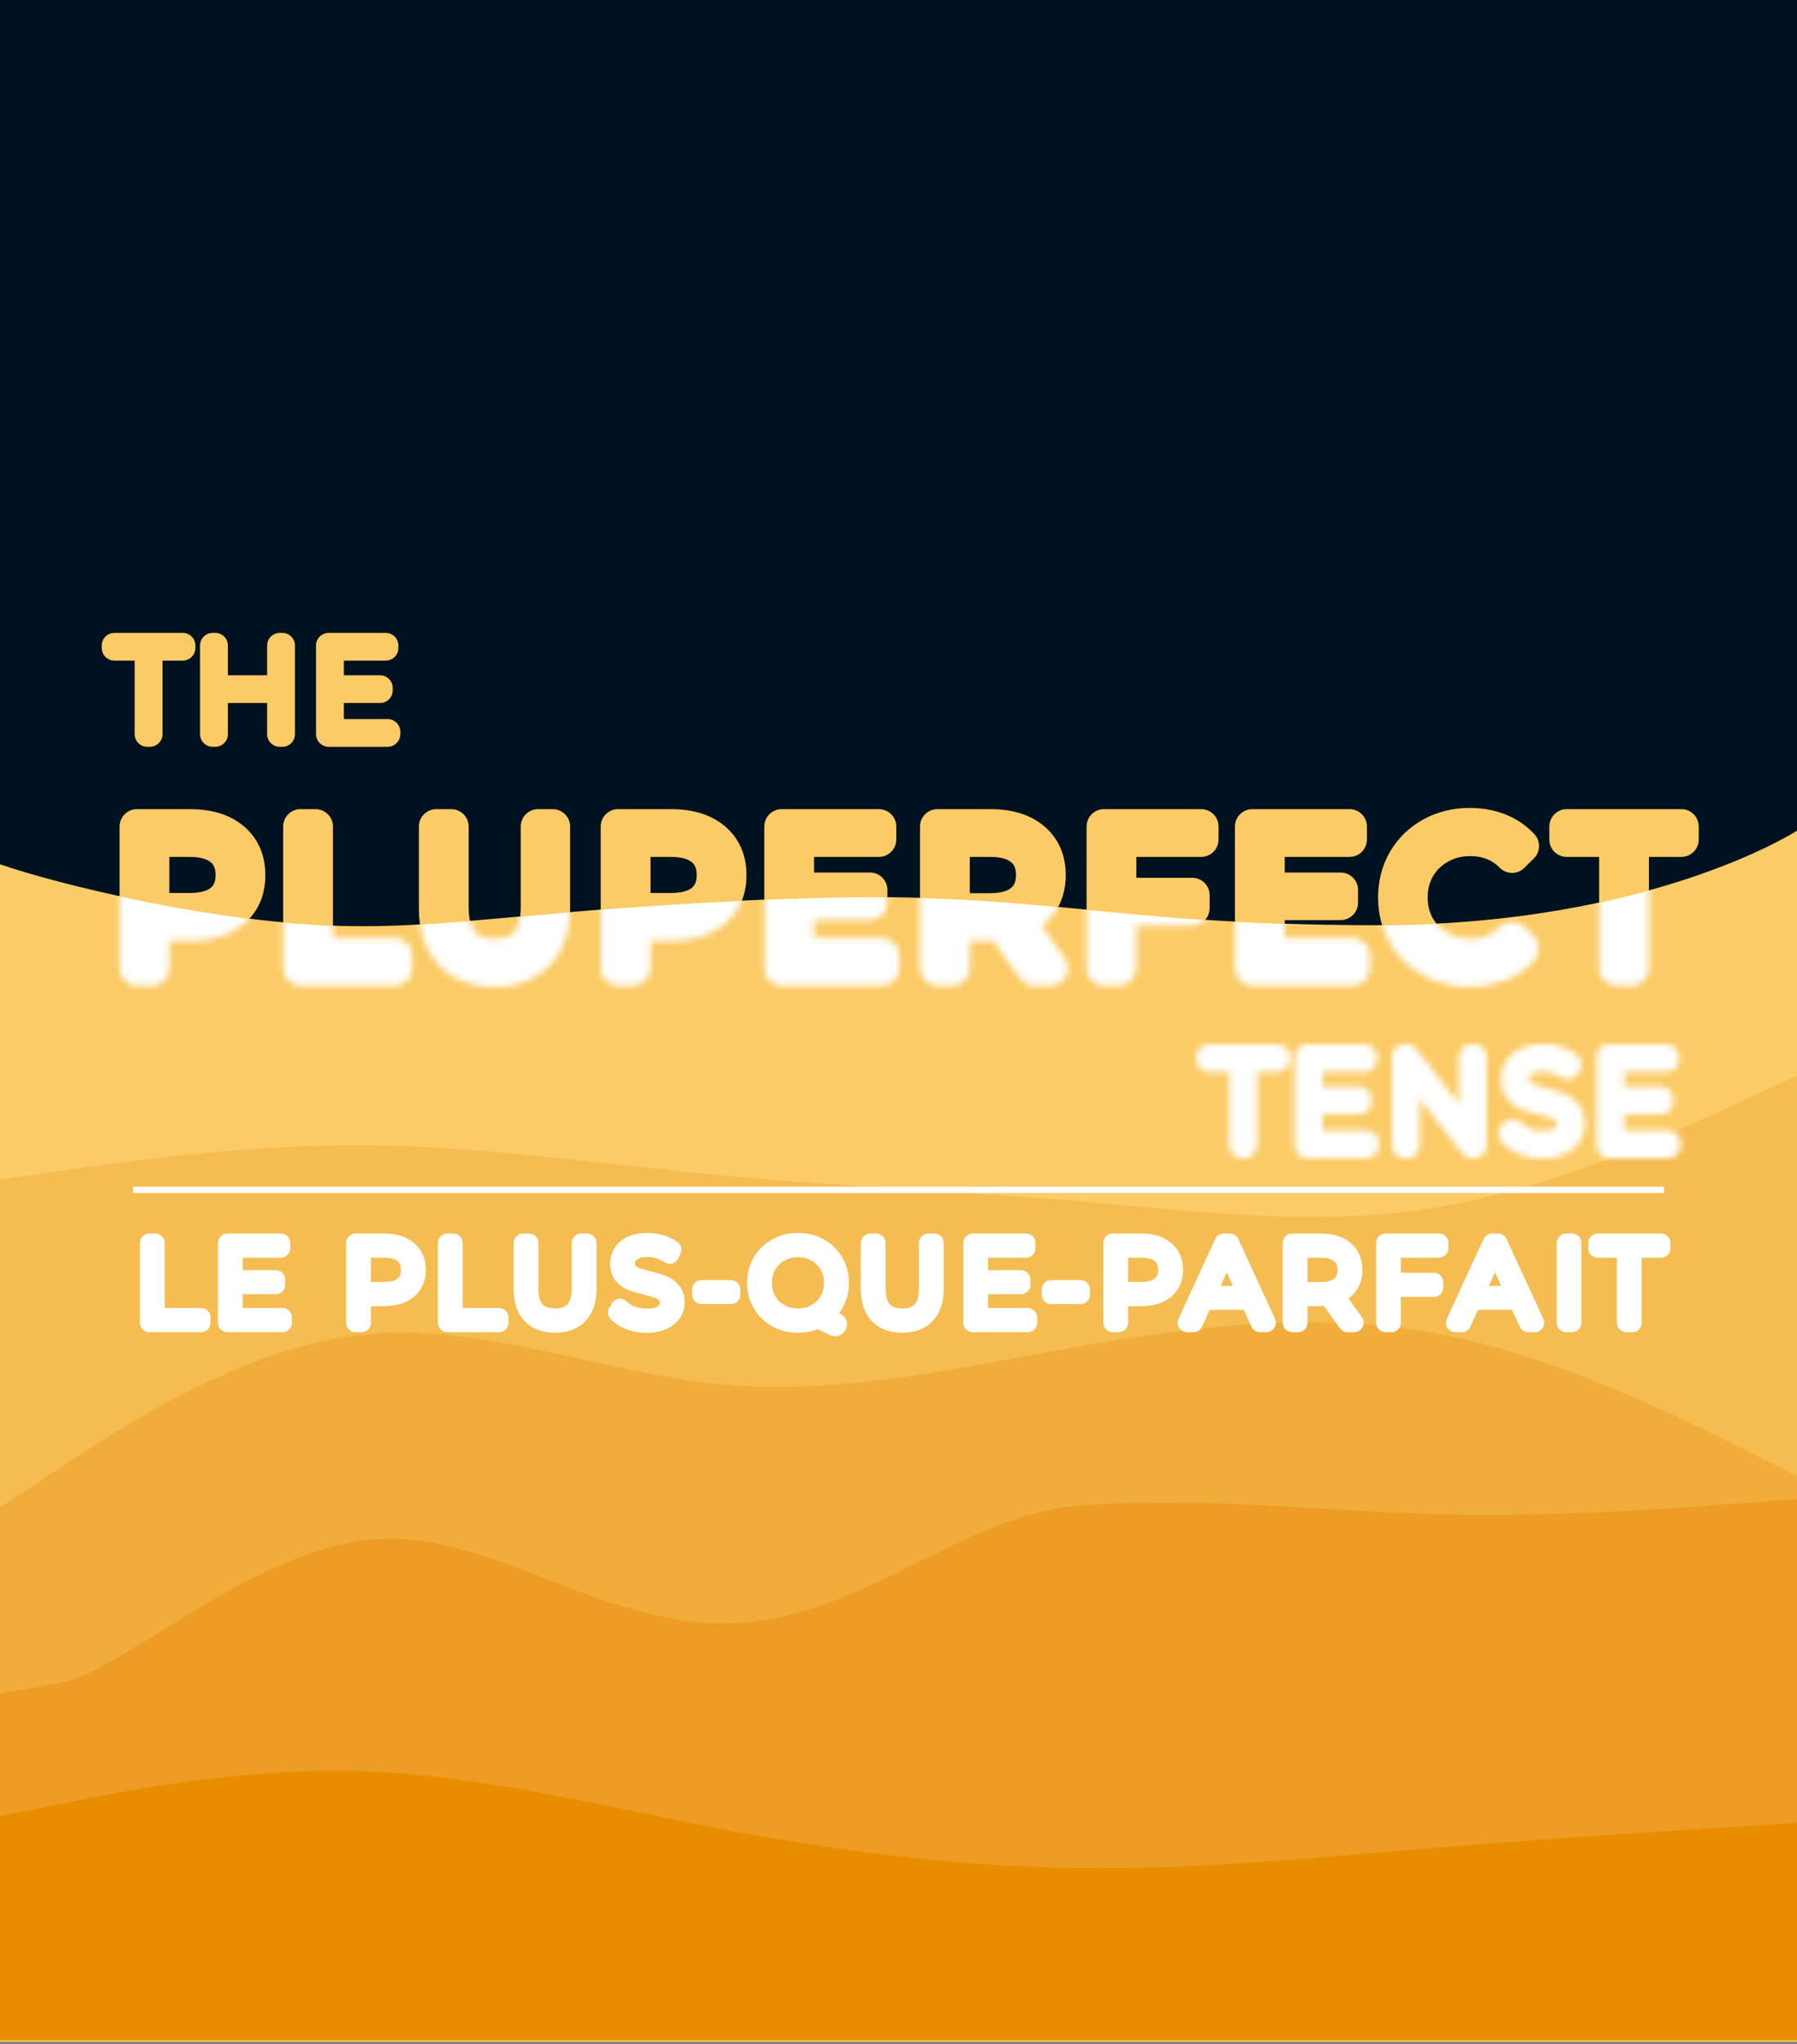 <svg width="284" height="323" viewBox="0 0 284 323" fill="none" xmlns="http://www.w3.org/2000/svg">
<rect x="0" y="0" width="284" height="323" fill="#808080" stroke="none"/>
<g clip-path="url(#clip0_139_159)">
<path d="M284 0H0V322H284V0Z" fill="#001220"/>
<path d="M30.032 130.6C32.891 130.6 35.131 131.283 36.752 132.648C38.373 134.013 39.184 135.891 39.184 138.28C39.184 140.669 38.373 142.547 36.752 143.912C35.131 145.256 32.891 145.928 30.032 145.928H24.016V153H21.648V130.6H30.032ZM29.968 143.848C32.187 143.848 33.883 143.368 35.056 142.408C36.229 141.427 36.816 140.051 36.816 138.28C36.816 136.467 36.229 135.08 35.056 134.12C33.883 133.139 32.187 132.648 29.968 132.648H24.016V143.848H29.968ZM47.504 130.6H49.872V150.952H62.416V153H47.504V130.6ZM78.166 153.192C75.264 153.192 73.003 152.36 71.382 150.696C69.76 149.032 68.95 146.611 68.95 143.432V130.6H71.318V143.336C71.318 145.939 71.904 147.88 73.078 149.16C74.251 150.44 75.947 151.08 78.166 151.08C80.406 151.08 82.112 150.44 83.286 149.16C84.459 147.88 85.046 145.939 85.046 143.336V130.6H87.35V143.432C87.35 146.611 86.539 149.032 84.918 150.696C83.318 152.36 81.067 153.192 78.166 153.192ZM106.069 130.6C108.928 130.6 111.168 131.283 112.789 132.648C114.411 134.013 115.222 135.891 115.222 138.28C115.222 140.669 114.411 142.547 112.789 143.912C111.168 145.256 108.928 145.928 106.069 145.928H100.053V153H97.686V130.6H106.069ZM106.005 143.848C108.224 143.848 109.92 143.368 111.094 142.408C112.267 141.427 112.853 140.051 112.853 138.28C112.853 136.467 112.267 135.08 111.094 134.12C109.92 133.139 108.224 132.648 106.005 132.648H100.053V143.848H106.005ZM139.382 150.952V153H123.542V130.6H138.902V132.648H125.91V140.616H137.494V142.632H125.91V150.952H139.382ZM163.444 153L158.324 145.8C157.748 145.864 157.151 145.896 156.532 145.896H150.516V153H148.148V130.6H156.532C159.391 130.6 161.631 131.283 163.252 132.648C164.873 134.013 165.684 135.891 165.684 138.28C165.684 140.029 165.236 141.512 164.34 142.728C163.465 143.923 162.207 144.787 160.564 145.32L166.036 153H163.444ZM156.468 143.88C158.687 143.88 160.383 143.389 161.556 142.408C162.729 141.427 163.316 140.051 163.316 138.28C163.316 136.467 162.729 135.08 161.556 134.12C160.383 133.139 158.687 132.648 156.468 132.648H150.516V143.88H156.468ZM176.841 132.648V141.448H188.425V143.496H176.841V153H174.473V130.6H189.833V132.648H176.841ZM213.763 150.952V153H197.923V130.6H213.283V132.648H200.291V140.616H211.875V142.632H200.291V150.952H213.763ZM232.257 153.192C230.039 153.192 228.033 152.701 226.241 151.72C224.471 150.739 223.073 149.384 222.049 147.656C221.047 145.907 220.545 143.955 220.545 141.8C220.545 139.645 221.047 137.704 222.049 135.976C223.073 134.227 224.481 132.861 226.273 131.88C228.065 130.899 230.071 130.408 232.289 130.408C233.953 130.408 235.489 130.685 236.897 131.24C238.305 131.795 239.5 132.605 240.481 133.672L238.977 135.176C237.228 133.405 235.02 132.52 232.353 132.52C230.583 132.52 228.972 132.925 227.521 133.736C226.071 134.547 224.929 135.656 224.097 137.064C223.287 138.472 222.881 140.051 222.881 141.8C222.881 143.549 223.287 145.128 224.097 146.536C224.929 147.944 226.071 149.053 227.521 149.864C228.972 150.675 230.583 151.08 232.353 151.08C235.041 151.08 237.249 150.184 238.977 148.392L240.481 149.896C239.5 150.963 238.295 151.784 236.865 152.36C235.457 152.915 233.921 153.192 232.257 153.192ZM255.481 132.648H247.609V130.6H265.721V132.648H257.849V153H255.481V132.648Z" fill="#FACB66"/>
<path d="M36.752 132.648L34.981 134.752L36.752 132.648ZM36.752 143.912L38.507 146.029C38.513 146.025 38.518 146.02 38.523 146.016L36.752 143.912ZM24.016 145.928V143.178C22.497 143.178 21.266 144.409 21.266 145.928H24.016ZM24.016 153V155.75C25.535 155.75 26.766 154.519 26.766 153H24.016ZM21.648 153H18.898C18.898 154.519 20.129 155.75 21.648 155.75V153ZM21.648 130.6V127.85C20.129 127.85 18.898 129.081 18.898 130.6H21.648ZM35.056 142.408L36.797 144.536C36.805 144.53 36.813 144.524 36.82 144.517L35.056 142.408ZM35.056 134.12L33.292 136.229C33.299 136.236 33.307 136.242 33.315 136.248L35.056 134.12ZM24.016 132.648V129.898C22.497 129.898 21.266 131.129 21.266 132.648H24.016ZM24.016 143.848H21.266C21.266 145.367 22.497 146.598 24.016 146.598V143.848ZM30.032 133.35C32.469 133.35 34.005 133.93 34.981 134.752L38.523 130.544C36.257 128.636 33.312 127.85 30.032 127.85V133.35ZM34.981 134.752C35.898 135.524 36.434 136.586 36.434 138.28H41.934C41.934 135.195 40.849 132.503 38.523 130.544L34.981 134.752ZM36.434 138.28C36.434 139.974 35.898 141.036 34.981 141.808L38.523 146.016C40.849 144.057 41.934 141.365 41.934 138.28H36.434ZM34.997 141.795C34.02 142.604 32.479 143.178 30.032 143.178V148.678C33.303 148.678 36.241 147.908 38.507 146.029L34.997 141.795ZM30.032 143.178H24.016V148.678H30.032V143.178ZM21.266 145.928V153H26.766V145.928H21.266ZM24.016 150.25H21.648V155.75H24.016V150.25ZM24.398 153V130.6H18.898V153H24.398ZM21.648 133.35H30.032V127.85H21.648V133.35ZM29.968 146.598C32.536 146.598 34.95 146.048 36.797 144.536L33.315 140.28C32.816 140.688 31.837 141.098 29.968 141.098V146.598ZM36.82 144.517C38.72 142.928 39.566 140.722 39.566 138.28H34.066C34.066 139.379 33.738 139.925 33.292 140.299L36.82 144.517ZM39.566 138.28C39.566 135.821 38.736 133.578 36.797 131.992L33.315 136.248C33.723 136.582 34.066 137.112 34.066 138.28H39.566ZM36.82 132.011C34.971 130.464 32.548 129.898 29.968 129.898V135.398C31.825 135.398 32.794 135.813 33.292 136.229L36.82 132.011ZM29.968 129.898H24.016V135.398H29.968V129.898ZM21.266 132.648V143.848H26.766V132.648H21.266ZM24.016 146.598H29.968V141.098H24.016V146.598ZM47.504 130.6V127.85C45.986 127.85 44.754 129.081 44.754 130.6H47.504ZM49.872 130.6H52.622C52.622 129.081 51.391 127.85 49.872 127.85V130.6ZM49.872 150.952H47.122C47.122 152.471 48.353 153.702 49.872 153.702V150.952ZM62.416 150.952H65.166C65.166 149.433 63.935 148.202 62.416 148.202V150.952ZM62.416 153V155.75C63.935 155.75 65.166 154.519 65.166 153H62.416ZM47.504 153H44.754C44.754 154.519 45.986 155.75 47.504 155.75V153ZM47.504 133.35H49.872V127.85H47.504V133.35ZM47.122 130.6V150.952H52.622V130.6H47.122ZM49.872 153.702H62.416V148.202H49.872V153.702ZM59.666 150.952V153H65.166V150.952H59.666ZM62.416 150.25H47.504V155.75H62.416V150.25ZM50.254 153V130.6H44.754V153H50.254ZM71.382 150.696L73.351 148.777L71.382 150.696ZM68.95 130.6V127.85C67.431 127.85 66.2 129.081 66.2 130.6H68.95ZM71.318 130.6H74.068C74.068 129.081 72.837 127.85 71.318 127.85V130.6ZM83.286 149.16L85.313 151.018L83.286 149.16ZM85.046 130.6V127.85C83.527 127.85 82.296 129.081 82.296 130.6H85.046ZM87.35 130.6H90.1C90.1 129.081 88.868 127.85 87.35 127.85V130.6ZM84.918 150.696L82.948 148.777C82.944 148.781 82.94 148.786 82.936 148.79L84.918 150.696ZM78.166 150.442C75.81 150.442 74.333 149.784 73.351 148.777L69.412 152.615C71.673 154.936 74.719 155.942 78.166 155.942V150.442ZM73.351 148.777C72.391 147.791 71.7 146.163 71.7 143.432H66.2C66.2 147.059 67.13 150.273 69.412 152.615L73.351 148.777ZM71.7 143.432V130.6H66.2V143.432H71.7ZM68.95 133.35H71.318V127.85H68.95V133.35ZM68.568 130.6V143.336H74.068V130.6H68.568ZM68.568 143.336C68.568 146.292 69.227 149.029 71.051 151.018L75.105 147.302C74.582 146.731 74.068 145.586 74.068 143.336H68.568ZM71.051 151.018C72.881 153.015 75.404 153.83 78.166 153.83V148.33C76.49 148.33 75.621 147.865 75.105 147.302L71.051 151.018ZM78.166 153.83C80.94 153.83 83.478 153.02 85.313 151.018L81.259 147.302C80.747 147.86 79.872 148.33 78.166 148.33V153.83ZM85.313 151.018C87.136 149.029 87.796 146.292 87.796 143.336H82.296C82.296 145.586 81.782 146.731 81.259 147.302L85.313 151.018ZM87.796 143.336V130.6H82.296V143.336H87.796ZM85.046 133.35H87.35V127.85H85.046V133.35ZM84.6 130.6V143.432H90.1V130.6H84.6ZM84.6 143.432C84.6 146.163 83.908 147.791 82.948 148.777L86.887 152.615C89.17 150.273 90.1 147.059 90.1 143.432H84.6ZM82.936 148.79C81.98 149.784 80.523 150.442 78.166 150.442V155.942C81.611 155.942 84.656 154.936 86.9 152.602L82.936 148.79ZM112.789 132.648L111.018 134.752L112.789 132.648ZM112.789 143.912L114.545 146.029C114.55 146.025 114.555 146.02 114.561 146.016L112.789 143.912ZM100.053 145.928V143.178C98.535 143.178 97.303 144.409 97.303 145.928H100.053ZM100.053 153V155.75C101.572 155.75 102.803 154.519 102.803 153H100.053ZM97.686 153H94.936C94.936 154.519 96.167 155.75 97.686 155.75V153ZM97.686 130.6V127.85C96.167 127.85 94.936 129.081 94.936 130.6H97.686ZM111.094 142.408L112.835 144.536C112.843 144.53 112.85 144.524 112.858 144.517L111.094 142.408ZM111.094 134.12L109.329 136.229C109.337 136.236 109.344 136.242 109.352 136.248L111.094 134.12ZM100.053 132.648V129.898C98.535 129.898 97.303 131.129 97.303 132.648H100.053ZM100.053 143.848H97.303C97.303 145.367 98.535 146.598 100.053 146.598V143.848ZM106.069 133.35C108.507 133.35 110.042 133.93 111.018 134.752L114.561 130.544C112.294 128.636 109.35 127.85 106.069 127.85V133.35ZM111.018 134.752C111.936 135.524 112.472 136.586 112.472 138.28H117.972C117.972 135.195 116.886 132.503 114.561 130.544L111.018 134.752ZM112.472 138.28C112.472 139.974 111.936 141.036 111.018 141.808L114.561 146.016C116.886 144.057 117.972 141.365 117.972 138.28H112.472ZM111.034 141.795C110.058 142.604 108.516 143.178 106.069 143.178V148.678C109.34 148.678 112.278 147.908 114.545 146.029L111.034 141.795ZM106.069 143.178H100.053V148.678H106.069V143.178ZM97.303 145.928V153H102.803V145.928H97.303ZM100.053 150.25H97.686V155.75H100.053V150.25ZM100.435 153V130.6H94.936V153H100.435ZM97.686 133.35H106.069V127.85H97.686V133.35ZM106.005 146.598C108.574 146.598 110.987 146.048 112.835 144.536L109.352 140.28C108.853 140.688 107.875 141.098 106.005 141.098V146.598ZM112.858 144.517C114.758 142.928 115.603 140.722 115.603 138.28H110.103C110.103 139.379 109.776 139.925 109.329 140.299L112.858 144.517ZM115.603 138.28C115.603 135.821 114.773 133.578 112.835 131.992L109.352 136.248C109.76 136.582 110.103 137.112 110.103 138.28H115.603ZM112.858 132.011C111.009 130.464 108.586 129.898 106.005 129.898V135.398C107.863 135.398 108.832 135.813 109.329 136.229L112.858 132.011ZM106.005 129.898H100.053V135.398H106.005V129.898ZM97.303 132.648V143.848H102.803V132.648H97.303ZM100.053 146.598H106.005V141.098H100.053V146.598ZM139.382 150.952H142.132C142.132 149.433 140.901 148.202 139.382 148.202V150.952ZM139.382 153V155.75C140.901 155.75 142.132 154.519 142.132 153H139.382ZM123.542 153H120.792C120.792 154.519 122.023 155.75 123.542 155.75V153ZM123.542 130.6V127.85C122.023 127.85 120.792 129.081 120.792 130.6H123.542ZM138.902 130.6H141.652C141.652 129.081 140.421 127.85 138.902 127.85V130.6ZM138.902 132.648V135.398C140.421 135.398 141.652 134.167 141.652 132.648H138.902ZM125.91 132.648V129.898C124.391 129.898 123.16 131.129 123.16 132.648H125.91ZM125.91 140.616H123.16C123.16 142.135 124.391 143.366 125.91 143.366V140.616ZM137.494 140.616H140.244C140.244 139.097 139.013 137.866 137.494 137.866V140.616ZM137.494 142.632V145.382C139.013 145.382 140.244 144.151 140.244 142.632H137.494ZM125.91 142.632V139.882C124.391 139.882 123.16 141.113 123.16 142.632H125.91ZM125.91 150.952H123.16C123.16 152.471 124.391 153.702 125.91 153.702V150.952ZM136.632 150.952V153H142.132V150.952H136.632ZM139.382 150.25H123.542V155.75H139.382V150.25ZM126.292 153V130.6H120.792V153H126.292ZM123.542 133.35H138.902V127.85H123.542V133.35ZM136.152 130.6V132.648H141.652V130.6H136.152ZM138.902 129.898H125.91V135.398H138.902V129.898ZM123.16 132.648V140.616H128.66V132.648H123.16ZM125.91 143.366H137.494V137.866H125.91V143.366ZM134.744 140.616V142.632H140.244V140.616H134.744ZM137.494 139.882H125.91V145.382H137.494V139.882ZM123.16 142.632V150.952H128.66V142.632H123.16ZM125.91 153.702H139.382V148.202H125.91V153.702ZM163.444 153L161.203 154.594C161.719 155.319 162.554 155.75 163.444 155.75V153ZM158.324 145.8L160.565 144.206C159.987 143.393 159.013 142.957 158.02 143.067L158.324 145.8ZM150.516 145.896V143.146C148.997 143.146 147.766 144.377 147.766 145.896H150.516ZM150.516 153V155.75C152.035 155.75 153.266 154.519 153.266 153H150.516ZM148.148 153H145.398C145.398 154.519 146.629 155.75 148.148 155.75V153ZM148.148 130.6V127.85C146.629 127.85 145.398 129.081 145.398 130.6H148.148ZM163.252 132.648L161.481 134.752L163.252 132.648ZM164.34 142.728L162.126 141.097L162.121 141.103L164.34 142.728ZM160.564 145.32L159.715 142.704C158.882 142.975 158.227 143.626 157.953 144.458C157.678 145.29 157.816 146.202 158.324 146.916L160.564 145.32ZM166.036 153V155.75C167.066 155.75 168.009 155.175 168.48 154.26C168.952 153.345 168.873 152.243 168.276 151.404L166.036 153ZM161.556 142.408L163.32 144.517L161.556 142.408ZM161.556 134.12L159.792 136.229C159.799 136.236 159.807 136.242 159.815 136.248L161.556 134.12ZM150.516 132.648V129.898C148.997 129.898 147.766 131.129 147.766 132.648H150.516ZM150.516 143.88H147.766C147.766 145.399 148.997 146.63 150.516 146.63V143.88ZM165.685 151.406L160.565 144.206L156.083 147.394L161.203 154.594L165.685 151.406ZM158.02 143.067C157.552 143.119 157.056 143.146 156.532 143.146V148.646C157.245 148.646 157.944 148.609 158.628 148.533L158.02 143.067ZM156.532 143.146H150.516V148.646H156.532V143.146ZM147.766 145.896V153H153.266V145.896H147.766ZM150.516 150.25H148.148V155.75H150.516V150.25ZM150.898 153V130.6H145.398V153H150.898ZM148.148 133.35H156.532V127.85H148.148V133.35ZM156.532 133.35C158.969 133.35 160.505 133.93 161.481 134.752L165.023 130.544C162.757 128.636 159.812 127.85 156.532 127.85V133.35ZM161.481 134.752C162.398 135.524 162.934 136.586 162.934 138.28H168.434C168.434 135.195 167.349 132.503 165.023 130.544L161.481 134.752ZM162.934 138.28C162.934 139.539 162.621 140.425 162.126 141.097L166.554 144.359C167.851 142.599 168.434 140.52 168.434 138.28H162.934ZM162.121 141.103C161.642 141.758 160.903 142.319 159.715 142.704L161.413 147.936C163.511 147.255 165.289 146.087 166.559 144.353L162.121 141.103ZM158.324 146.916L163.796 154.596L168.276 151.404L162.804 143.724L158.324 146.916ZM166.036 150.25H163.444V155.75H166.036V150.25ZM156.468 146.63C159.048 146.63 161.471 146.064 163.32 144.517L159.792 140.299C159.294 140.715 158.325 141.13 156.468 141.13V146.63ZM163.32 144.517C165.22 142.928 166.066 140.722 166.066 138.28H160.566C160.566 139.379 160.238 139.925 159.792 140.299L163.32 144.517ZM166.066 138.28C166.066 135.821 165.236 133.578 163.297 131.992L159.815 136.248C160.223 136.582 160.566 137.112 160.566 138.28H166.066ZM163.32 132.011C161.471 130.464 159.048 129.898 156.468 129.898V135.398C158.325 135.398 159.294 135.813 159.792 136.229L163.32 132.011ZM156.468 129.898H150.516V135.398H156.468V129.898ZM147.766 132.648V143.88H153.266V132.648H147.766ZM150.516 146.63H156.468V141.13H150.516V146.63ZM176.841 132.648V129.898C175.322 129.898 174.091 131.129 174.091 132.648H176.841ZM176.841 141.448H174.091C174.091 142.967 175.322 144.198 176.841 144.198V141.448ZM188.425 141.448H191.175C191.175 139.929 189.944 138.698 188.425 138.698V141.448ZM188.425 143.496V146.246C189.944 146.246 191.175 145.015 191.175 143.496H188.425ZM176.841 143.496V140.746C175.322 140.746 174.091 141.977 174.091 143.496H176.841ZM176.841 153V155.75C178.36 155.75 179.591 154.519 179.591 153H176.841ZM174.473 153H171.723C171.723 154.519 172.954 155.75 174.473 155.75V153ZM174.473 130.6V127.85C172.954 127.85 171.723 129.081 171.723 130.6H174.473ZM189.833 130.6H192.583C192.583 129.081 191.352 127.85 189.833 127.85V130.6ZM189.833 132.648V135.398C191.352 135.398 192.583 134.167 192.583 132.648H189.833ZM174.091 132.648V141.448H179.591V132.648H174.091ZM176.841 144.198H188.425V138.698H176.841V144.198ZM185.675 141.448V143.496H191.175V141.448H185.675ZM188.425 140.746H176.841V146.246H188.425V140.746ZM174.091 143.496V153H179.591V143.496H174.091ZM176.841 150.25H174.473V155.75H176.841V150.25ZM177.223 153V130.6H171.723V153H177.223ZM174.473 133.35H189.833V127.85H174.473V133.35ZM187.083 130.6V132.648H192.583V130.6H187.083ZM189.833 129.898H176.841V135.398H189.833V129.898ZM213.763 150.952H216.513C216.513 149.433 215.282 148.202 213.763 148.202V150.952ZM213.763 153V155.75C215.282 155.75 216.513 154.519 216.513 153H213.763ZM197.923 153H195.173C195.173 154.519 196.404 155.75 197.923 155.75V153ZM197.923 130.6V127.85C196.404 127.85 195.173 129.081 195.173 130.6H197.923ZM213.283 130.6H216.033C216.033 129.081 214.802 127.85 213.283 127.85V130.6ZM213.283 132.648V135.398C214.802 135.398 216.033 134.167 216.033 132.648H213.283ZM200.291 132.648V129.898C198.772 129.898 197.541 131.129 197.541 132.648H200.291ZM200.291 140.616H197.541C197.541 142.135 198.772 143.366 200.291 143.366V140.616ZM211.875 140.616H214.625C214.625 139.097 213.394 137.866 211.875 137.866V140.616ZM211.875 142.632V145.382C213.394 145.382 214.625 144.151 214.625 142.632H211.875ZM200.291 142.632V139.882C198.772 139.882 197.541 141.113 197.541 142.632H200.291ZM200.291 150.952H197.541C197.541 152.471 198.772 153.702 200.291 153.702V150.952ZM211.013 150.952V153H216.513V150.952H211.013ZM213.763 150.25H197.923V155.75H213.763V150.25ZM200.673 153V130.6H195.173V153H200.673ZM197.923 133.35H213.283V127.85H197.923V133.35ZM210.533 130.6V132.648H216.033V130.6H210.533ZM213.283 129.898H200.291V135.398H213.283V129.898ZM197.541 132.648V140.616H203.041V132.648H197.541ZM200.291 143.366H211.875V137.866H200.291V143.366ZM209.125 140.616V142.632H214.625V140.616H209.125ZM211.875 139.882H200.291V145.382H211.875V139.882ZM197.541 142.632V150.952H203.041V142.632H197.541ZM200.291 153.702H213.763V148.202H200.291V153.702ZM226.241 151.72L224.908 154.125L224.92 154.132L226.241 151.72ZM222.049 147.656L219.663 149.024C219.67 149.035 219.677 149.047 219.683 149.058L222.049 147.656ZM222.049 135.976L219.676 134.587L219.671 134.596L222.049 135.976ZM226.273 131.88L224.952 129.468L226.273 131.88ZM236.897 131.24L235.889 133.799L236.897 131.24ZM240.481 133.672L242.426 135.617C243.468 134.574 243.503 132.895 242.505 131.81L240.481 133.672ZM238.977 135.176L237.021 137.109C237.536 137.63 238.237 137.924 238.969 137.926C239.701 137.928 240.404 137.638 240.922 137.121L238.977 135.176ZM227.521 133.736L226.18 131.335L227.521 133.736ZM224.097 137.064L221.73 135.665C221.724 135.674 221.719 135.683 221.714 135.692L224.097 137.064ZM224.097 146.536L221.714 147.908C221.719 147.917 221.724 147.926 221.73 147.935L224.097 146.536ZM227.521 149.864L226.18 152.265L227.521 149.864ZM238.977 148.392L240.922 146.447C240.4 145.926 239.69 145.635 238.952 145.642C238.214 145.649 237.51 145.952 236.998 146.483L238.977 148.392ZM240.481 149.896L242.505 151.758C243.503 150.673 243.468 148.994 242.426 147.951L240.481 149.896ZM236.865 152.36L237.873 154.919C237.88 154.916 237.887 154.913 237.893 154.911L236.865 152.36ZM232.257 150.442C230.46 150.442 228.915 150.049 227.562 149.308L224.92 154.132C227.152 155.354 229.618 155.942 232.257 155.942V150.442ZM227.574 149.315C226.227 148.568 225.188 147.558 224.415 146.254L219.683 149.058C220.959 151.21 222.714 152.909 224.908 154.125L227.574 149.315ZM224.435 146.288C223.687 144.984 223.295 143.509 223.295 141.8H217.795C217.795 144.4 218.406 146.829 219.663 149.024L224.435 146.288ZM223.295 141.8C223.295 140.091 223.687 138.632 224.428 137.356L219.671 134.596C218.406 136.776 217.795 139.2 217.795 141.8H223.295ZM224.423 137.365C225.193 136.049 226.235 135.036 227.594 134.292L224.952 129.468C222.727 130.687 220.954 132.404 219.676 134.587L224.423 137.365ZM227.594 134.292C228.947 133.551 230.492 133.158 232.289 133.158V127.658C229.65 127.658 227.184 128.246 224.952 129.468L227.594 134.292ZM232.289 133.158C233.643 133.158 234.833 133.382 235.889 133.799L237.905 128.681C236.146 127.988 234.264 127.658 232.289 127.658V133.158ZM235.889 133.799C236.928 134.208 237.77 134.787 238.457 135.534L242.505 131.81C241.23 130.424 239.683 129.382 237.905 128.681L235.889 133.799ZM238.537 131.727L237.033 133.231L240.922 137.121L242.426 135.617L238.537 131.727ZM240.934 133.243C238.628 130.91 235.697 129.77 232.353 129.77V135.27C234.343 135.27 235.828 135.901 237.021 137.109L240.934 133.243ZM232.353 129.77C230.145 129.77 228.067 130.281 226.18 131.335L228.863 136.137C229.877 135.57 231.02 135.27 232.353 135.27V129.77ZM226.18 131.335C224.312 132.379 222.813 133.831 221.73 135.665L226.465 138.463C227.045 137.481 227.829 136.714 228.863 136.137L226.18 131.335ZM221.714 135.692C220.645 137.549 220.131 139.607 220.131 141.8H225.631C225.631 140.494 225.928 139.395 226.48 138.436L221.714 135.692ZM220.131 141.8C220.131 143.993 220.645 146.051 221.714 147.908L226.48 145.164C225.928 144.205 225.631 143.106 225.631 141.8H220.131ZM221.73 147.935C222.813 149.769 224.312 151.221 226.18 152.265L228.863 147.463C227.829 146.886 227.045 146.119 226.465 145.137L221.73 147.935ZM226.18 152.265C228.067 153.319 230.145 153.83 232.353 153.83V148.33C231.02 148.33 229.877 148.03 228.863 147.463L226.18 152.265ZM232.353 153.83C235.722 153.83 238.666 152.676 240.957 150.301L236.998 146.483C235.832 147.692 234.361 148.33 232.353 148.33V153.83ZM237.033 150.337L238.537 151.841L242.426 147.951L240.922 146.447L237.033 150.337ZM238.457 148.034C237.77 148.781 236.912 149.376 235.837 149.809L237.893 154.911C239.677 154.192 241.23 153.144 242.505 151.758L238.457 148.034ZM235.857 149.801C234.801 150.218 233.611 150.442 232.257 150.442V155.942C234.232 155.942 236.114 155.612 237.873 154.919L235.857 149.801ZM255.481 132.648H258.231C258.231 131.129 257 129.898 255.481 129.898V132.648ZM247.609 132.648H244.859C244.859 134.167 246.09 135.398 247.609 135.398V132.648ZM247.609 130.6V127.85C246.09 127.85 244.859 129.081 244.859 130.6H247.609ZM265.721 130.6H268.471C268.471 129.081 267.24 127.85 265.721 127.85V130.6ZM265.721 132.648V135.398C267.24 135.398 268.471 134.167 268.471 132.648H265.721ZM257.849 132.648V129.898C256.33 129.898 255.099 131.129 255.099 132.648H257.849ZM257.849 153V155.75C259.368 155.75 260.599 154.519 260.599 153H257.849ZM255.481 153H252.731C252.731 154.519 253.962 155.75 255.481 155.75V153ZM255.481 129.898H247.609V135.398H255.481V129.898ZM250.359 132.648V130.6H244.859V132.648H250.359ZM247.609 133.35H265.721V127.85H247.609V133.35ZM262.971 130.6V132.648H268.471V130.6H262.971ZM265.721 129.898H257.849V135.398H265.721V129.898ZM255.099 132.648V153H260.599V132.648H255.099ZM257.849 150.25H255.481V155.75H257.849V150.25ZM258.231 153V132.648H252.731V153H258.231Z" fill="#FACB66"/>
<path d="M23.28 102.38H18.08V102H28.88V102.38H23.68V116H23.28V102.38ZM44.617 102V116H44.217V109.08H34.017V116H33.617V102H34.017V108.7H44.217V102H44.617ZM61.265 115.62V116H51.945V102H60.965V102.38H52.345V108.7H60.065V109.08H52.345V115.62H61.265Z" fill="#FACB66"/>
<path d="M23.28 102.38H25.28C25.28 101.275 24.385 100.38 23.28 100.38V102.38ZM18.08 102.38H16.08C16.08 103.485 16.975 104.38 18.08 104.38V102.38ZM18.08 102V100C16.975 100 16.08 100.895 16.08 102H18.08ZM28.88 102H30.88C30.88 100.895 29.985 100 28.88 100V102ZM28.88 102.38V104.38C29.985 104.38 30.88 103.485 30.88 102.38H28.88ZM23.68 102.38V100.38C22.575 100.38 21.68 101.275 21.68 102.38H23.68ZM23.68 116V118C24.785 118 25.68 117.105 25.68 116H23.68ZM23.28 116H21.28C21.28 117.105 22.175 118 23.28 118V116ZM23.28 100.38H18.08V104.38H23.28V100.38ZM20.08 102.38V102H16.08V102.38H20.08ZM18.08 104H28.88V100H18.08V104ZM26.88 102V102.38H30.88V102H26.88ZM28.88 100.38H23.68V104.38H28.88V100.38ZM21.68 102.38V116H25.68V102.38H21.68ZM23.68 114H23.28V118H23.68V114ZM25.28 116V102.38H21.28V116H25.28ZM44.617 102H46.617C46.617 100.895 45.722 100 44.617 100V102ZM44.617 116V118C45.722 118 46.617 117.105 46.617 116H44.617ZM44.217 116H42.217C42.217 117.105 43.112 118 44.217 118V116ZM44.217 109.08H46.217C46.217 107.975 45.322 107.08 44.217 107.08V109.08ZM34.017 109.08V107.08C32.913 107.08 32.017 107.975 32.017 109.08H34.017ZM34.017 116V118C35.122 118 36.017 117.105 36.017 116H34.017ZM33.617 116H31.617C31.617 117.105 32.513 118 33.617 118V116ZM33.617 102V100C32.513 100 31.617 100.895 31.617 102H33.617ZM34.017 102H36.017C36.017 100.895 35.122 100 34.017 100V102ZM34.017 108.7H32.017C32.017 109.805 32.913 110.7 34.017 110.7V108.7ZM44.217 108.7V110.7C45.322 110.7 46.217 109.805 46.217 108.7H44.217ZM44.217 102V100C43.112 100 42.217 100.895 42.217 102H44.217ZM42.617 102V116H46.617V102H42.617ZM44.617 114H44.217V118H44.617V114ZM46.217 116V109.08H42.217V116H46.217ZM44.217 107.08H34.017V111.08H44.217V107.08ZM32.017 109.08V116H36.017V109.08H32.017ZM34.017 114H33.617V118H34.017V114ZM35.617 116V102H31.617V116H35.617ZM33.617 104H34.017V100H33.617V104ZM32.017 102V108.7H36.017V102H32.017ZM34.017 110.7H44.217V106.7H34.017V110.7ZM46.217 108.7V102H42.217V108.7H46.217ZM44.217 104H44.617V100H44.217V104ZM61.265 115.62H63.265C63.265 114.515 62.37 113.62 61.265 113.62V115.62ZM61.265 116V118C62.37 118 63.265 117.105 63.265 116H61.265ZM51.945 116H49.945C49.945 117.105 50.841 118 51.945 118V116ZM51.945 102V100C50.841 100 49.945 100.895 49.945 102H51.945ZM60.965 102H62.965C62.965 100.895 62.07 100 60.965 100V102ZM60.965 102.38V104.38C62.07 104.38 62.965 103.485 62.965 102.38H60.965ZM52.345 102.38V100.38C51.241 100.38 50.345 101.275 50.345 102.38H52.345ZM52.345 108.7H50.345C50.345 109.805 51.241 110.7 52.345 110.7V108.7ZM60.065 108.7H62.065C62.065 107.595 61.17 106.7 60.065 106.7V108.7ZM60.065 109.08V111.08C61.17 111.08 62.065 110.185 62.065 109.08H60.065ZM52.345 109.08V107.08C51.241 107.08 50.345 107.975 50.345 109.08H52.345ZM52.345 115.62H50.345C50.345 116.725 51.241 117.62 52.345 117.62V115.62ZM59.265 115.62V116H63.265V115.62H59.265ZM61.265 114H51.945V118H61.265V114ZM53.945 116V102H49.945V116H53.945ZM51.945 104H60.965V100H51.945V104ZM58.965 102V102.38H62.965V102H58.965ZM60.965 100.38H52.345V104.38H60.965V100.38ZM50.345 102.38V108.7H54.345V102.38H50.345ZM52.345 110.7H60.065V106.7H52.345V110.7ZM58.065 108.7V109.08H62.065V108.7H58.065ZM60.065 107.08H52.345V111.08H60.065V107.08ZM50.345 109.08V115.62H54.345V109.08H50.345ZM52.345 117.62H61.265V113.62H52.345V117.62Z" fill="#FACB66"/>
<path d="M0 136.565C9.467 139.821 32.067 145.255 51 146.186C69.933 147.152 84.5 143.5 124.5 142C164.5 140.5 174 146.186 217.5 146.186C261 146.186 284 131.252 284 131.252V322.609H274.533C265.067 322.609 246.133 322.609 227.2 322.609C208.267 322.609 189.333 322.609 170.4 322.609C151.467 322.609 132.533 322.609 113.6 322.609C94.667 322.609 75.733 322.609 56.8 322.609C37.867 322.609 18.933 322.609 9.467 322.609H0V136.565Z" fill="#FACB66"/>
<path d="M0 186.402L9.467 185.043C18.933 183.647 37.867 180.928 56.8 180.964C75.733 181.036 94.667 183.898 113.6 185.687C132.533 187.476 151.467 188.191 170.4 189.801C189.333 191.411 208.267 193.916 227.2 190.767C246.133 187.583 265.067 178.782 274.533 174.345L284 169.944V288.727H274.533C265.067 288.727 246.133 288.727 227.2 288.727C208.267 288.727 189.333 288.727 170.4 288.727C151.467 288.727 132.533 288.727 113.6 288.727C94.667 288.727 75.733 288.727 56.8 288.727C37.867 288.727 18.933 288.727 9.467 288.727H0V186.402Z" fill="#F5BC51"/>
<path d="M0 238.192L9.467 231.931C18.933 225.67 37.867 213.147 56.8 210.929C75.733 208.747 94.667 216.833 113.6 218.693C132.533 220.553 151.467 216.117 170.4 212.79C189.333 209.462 208.267 207.173 227.2 210.75C246.133 214.328 265.067 223.773 274.533 228.46L284 233.183V305.096H274.533C265.067 305.096 246.133 305.096 227.2 305.096C208.267 305.096 189.333 305.096 170.4 305.096C151.467 305.096 132.533 305.096 113.6 305.096C94.667 305.096 75.733 305.096 56.8 305.096C37.867 305.096 18.933 305.096 9.467 305.096H0V238.192Z" fill="#F1AD3B"/>
<path d="M0 267.618L9.467 265.936C18.933 264.29 37.867 246.362 56.8 243.5C75.733 240.638 92.5 256 113.6 256.5C134.7 257 151.467 239.461 170.4 237.922C189.333 236.384 208.267 238.745 227.2 239.246C246.133 239.711 265.067 238.28 274.533 237.564L284 236.849V322.358H274.533C265.067 322.358 246.133 322.358 227.2 322.358C208.267 322.358 189.333 322.358 170.4 322.358C151.467 322.358 132.533 322.358 113.6 322.358C94.667 322.358 75.733 322.358 56.8 322.358C37.867 322.358 18.933 322.358 9.467 322.358H0V267.618Z" fill="#ED9D24"/>
<path d="M0 286.938L9.467 285.042C18.933 283.11 37.867 279.317 56.8 279.854C75.733 280.39 94.667 285.256 113.6 288.905C132.533 292.555 151.467 294.916 170.4 295.167C189.333 295.417 208.267 293.485 227.2 291.947C246.133 290.408 265.067 289.192 274.533 288.619L284 288.011V322.358H274.533C265.067 322.358 246.133 322.358 227.2 322.358C208.267 322.358 189.333 322.358 170.4 322.358C151.467 322.358 132.533 322.358 113.6 322.358C94.667 322.358 75.733 322.358 56.8 322.358C37.867 322.358 18.933 322.358 9.467 322.358H0V286.938Z" fill="#E98D00"/>
<path d="M23.615 196.4V194.9C22.787 194.9 22.115 195.572 22.115 196.4H23.615ZM24.533 196.4H26.033C26.033 195.572 25.362 194.9 24.533 194.9V196.4ZM24.533 208.172H23.033C23.033 209 23.705 209.672 24.533 209.672V208.172ZM31.787 208.172H33.287C33.287 207.344 32.616 206.672 31.787 206.672V208.172ZM31.787 209V210.5C32.616 210.5 33.287 209.828 33.287 209H31.787ZM23.615 209H22.115C22.115 209.828 22.787 210.5 23.615 210.5V209ZM23.615 197.9H24.533V194.9H23.615V197.9ZM23.033 196.4V208.172H26.033V196.4H23.033ZM24.533 209.672H31.787V206.672H24.533V209.672ZM30.287 208.172V209H33.287V208.172H30.287ZM31.787 207.5H23.615V210.5H31.787V207.5ZM25.115 209V196.4H22.115V209H25.115ZM44.639 208.172H46.139C46.139 207.344 45.467 206.672 44.639 206.672V208.172ZM44.639 209V210.5C45.467 210.5 46.139 209.828 46.139 209H44.639ZM35.945 209H34.445C34.445 209.828 35.116 210.5 35.945 210.5V209ZM35.945 196.4V194.9C35.116 194.9 34.445 195.572 34.445 196.4H35.945ZM44.369 196.4H45.869C45.869 195.572 45.197 194.9 44.369 194.9V196.4ZM44.369 197.228V198.728C45.197 198.728 45.869 198.056 45.869 197.228H44.369ZM36.863 197.228V195.728C36.034 195.728 35.363 196.4 35.363 197.228H36.863ZM36.863 202.196H35.363C35.363 203.024 36.034 203.696 36.863 203.696V202.196ZM43.577 202.196H45.077C45.077 201.368 44.405 200.696 43.577 200.696V202.196ZM43.577 203.006V204.506C44.405 204.506 45.077 203.834 45.077 203.006H43.577ZM36.863 203.006V201.506C36.034 201.506 35.363 202.178 35.363 203.006H36.863ZM36.863 208.172H35.363C35.363 209 36.034 209.672 36.863 209.672V208.172ZM43.139 208.172V209H46.139V208.172H43.139ZM44.639 207.5H35.945V210.5H44.639V207.5ZM37.445 209V196.4H34.445V209H37.445ZM35.945 197.9H44.369V194.9H35.945V197.9ZM42.869 196.4V197.228H45.869V196.4H42.869ZM44.369 195.728H36.863V198.728H44.369V195.728ZM35.363 197.228V202.196H38.363V197.228H35.363ZM36.863 203.696H43.577V200.696H36.863V203.696ZM42.077 202.196V203.006H45.077V202.196H42.077ZM43.577 201.506H36.863V204.506H43.577V201.506ZM35.363 203.006V208.172H38.363V203.006H35.363ZM36.863 209.672H44.639V206.672H36.863V209.672ZM64.453 197.534L63.488 198.683L63.497 198.69L64.453 197.534ZM64.453 203.762L65.408 204.918L65.418 204.911L64.453 203.762ZM57.127 204.878V203.378C56.298 203.378 55.627 204.05 55.627 204.878H57.127ZM57.127 209V210.5C57.955 210.5 58.627 209.828 58.627 209H57.127ZM56.209 209H54.709C54.709 209.828 55.38 210.5 56.209 210.5V209ZM56.209 196.4V194.9C55.38 194.9 54.709 195.572 54.709 196.4H56.209ZM63.805 203.168L64.763 204.322L63.805 203.168ZM63.805 198.128L62.835 199.272C62.839 199.276 62.843 199.279 62.846 199.282L63.805 198.128ZM57.127 197.228V195.728C56.298 195.728 55.627 196.4 55.627 197.228H57.127ZM57.127 204.05H55.627C55.627 204.878 56.298 205.55 57.127 205.55V204.05ZM60.727 197.9C62.081 197.9 62.939 198.222 63.488 198.683L65.418 196.385C64.166 195.334 62.541 194.9 60.727 194.9V197.9ZM63.497 198.69C64.001 199.107 64.303 199.693 64.303 200.648H67.303C67.303 198.939 66.704 197.449 65.408 196.378L63.497 198.69ZM64.303 200.648C64.303 201.586 64.004 202.18 63.488 202.613L65.418 204.911C66.701 203.832 67.303 202.35 67.303 200.648H64.303ZM63.497 202.606C62.948 203.06 62.086 203.378 60.727 203.378V206.378C62.535 206.378 64.157 205.952 65.408 204.918L63.497 202.606ZM60.727 203.378H57.127V206.378H60.727V203.378ZM55.627 204.878V209H58.627V204.878H55.627ZM57.127 207.5H56.209V210.5H57.127V207.5ZM57.709 209V196.4H54.709V209H57.709ZM56.209 197.9H60.727V194.9H56.209V197.9ZM60.727 205.55C62.264 205.55 63.686 205.217 64.763 204.322L62.846 202.014C62.508 202.295 61.877 202.55 60.727 202.55V205.55ZM64.763 204.322C65.879 203.395 66.367 202.094 66.367 200.648H63.367C63.367 201.386 63.146 201.765 62.846 202.014L64.763 204.322ZM66.367 200.648C66.367 199.202 65.879 197.901 64.763 196.974L62.846 199.282C63.146 199.531 63.367 199.91 63.367 200.648H66.367ZM64.775 196.984C63.697 196.07 62.27 195.728 60.727 195.728V198.728C61.871 198.728 62.497 198.986 62.835 199.272L64.775 196.984ZM60.727 195.728H57.127V198.728H60.727V195.728ZM55.627 197.228V204.05H58.627V197.228H55.627ZM57.127 205.55H60.727V202.55H57.127V205.55ZM70.7 196.4V194.9C69.872 194.9 69.2 195.572 69.2 196.4H70.7ZM71.618 196.4H73.118C73.118 195.572 72.447 194.9 71.618 194.9V196.4ZM71.618 208.172H70.118C70.118 209 70.79 209.672 71.618 209.672V208.172ZM78.872 208.172H80.372C80.372 207.344 79.701 206.672 78.872 206.672V208.172ZM78.872 209V210.5C79.701 210.5 80.372 209.828 80.372 209H78.872ZM70.7 209H69.2C69.2 209.828 69.872 210.5 70.7 210.5V209ZM70.7 197.9H71.618V194.9H70.7V197.9ZM70.118 196.4V208.172H73.118V196.4H70.118ZM71.618 209.672H78.872V206.672H71.618V209.672ZM77.372 208.172V209H80.372V208.172H77.372ZM78.872 207.5H70.7V210.5H78.872V207.5ZM72.2 209V196.4H69.2V209H72.2ZM83.989 207.704L82.901 208.736L82.908 208.743L83.989 207.704ZM82.675 196.4V194.9C81.847 194.9 81.175 195.572 81.175 196.4H82.675ZM83.593 196.4H85.093C85.093 195.572 84.422 194.9 83.593 194.9V196.4ZM84.655 207.092L83.552 208.109L84.655 207.092ZM90.793 207.092L89.69 206.075L90.793 207.092ZM91.855 196.4V194.9C91.027 194.9 90.355 195.572 90.355 196.4H91.855ZM92.773 196.4H94.273C94.273 195.572 93.602 194.9 92.773 194.9V196.4ZM91.441 207.704L90.36 206.665L91.441 207.704ZM87.715 207.59C86.421 207.59 85.61 207.225 85.071 206.665L82.908 208.743C84.145 210.031 85.818 210.59 87.715 210.59V207.59ZM85.078 206.672C84.555 206.121 84.175 205.199 84.175 203.654H81.175C81.175 205.661 81.671 207.439 82.901 208.736L85.078 206.672ZM84.175 203.654V196.4H81.175V203.654H84.175ZM82.675 197.9H83.593V194.9H82.675V197.9ZM82.093 196.4V203.618H85.093V196.4H82.093ZM82.093 203.618C82.093 205.365 82.49 206.956 83.552 208.109L85.758 206.075C85.405 205.692 85.093 204.967 85.093 203.618H82.093ZM83.552 208.109C84.621 209.267 86.098 209.744 87.733 209.744V206.744C86.681 206.744 86.106 206.453 85.758 206.075L83.552 208.109ZM87.733 209.744C89.362 209.744 90.831 209.265 91.896 208.109L89.69 206.075C89.34 206.455 88.769 206.744 87.733 206.744V209.744ZM91.896 208.109C92.959 206.956 93.355 205.365 93.355 203.618H90.355C90.355 204.967 90.044 205.692 89.69 206.075L91.896 208.109ZM93.355 203.618V196.4H90.355V203.618H93.355ZM91.855 197.9H92.773V194.9H91.855V197.9ZM91.273 196.4V203.654H94.273V196.4H91.273ZM91.273 203.654C91.273 205.194 90.89 206.113 90.36 206.665L92.523 208.743C93.769 207.447 94.273 205.666 94.273 203.654H91.273ZM90.36 206.665C89.821 207.225 89.01 207.59 87.715 207.59V210.59C89.613 210.59 91.286 210.031 92.523 208.743L90.36 206.665ZM99.523 208.622L98.976 210.019C98.984 210.022 98.992 210.025 99.001 210.028L99.523 208.622ZM97.579 207.38L96.296 206.603C95.949 207.176 96.024 207.91 96.48 208.401L97.579 207.38ZM97.993 206.696L99.081 205.664C98.759 205.324 98.297 205.154 97.832 205.205C97.367 205.255 96.952 205.519 96.71 205.919L97.993 206.696ZM99.775 207.848L99.214 209.239C99.223 209.243 99.232 209.246 99.241 209.25L99.775 207.848ZM104.869 207.596L105.765 208.799L104.869 207.596ZM104.095 203.69L104.621 202.286L104.095 203.69ZM102.151 203.132L101.791 204.588C101.797 204.59 101.802 204.591 101.807 204.592L102.151 203.132ZM99.919 202.466L99.372 203.863L99.382 203.867L99.919 202.466ZM98.497 201.476L97.349 202.442C97.359 202.453 97.368 202.464 97.377 202.474L98.497 201.476ZM98.407 197.984L99.668 198.795C99.671 198.791 99.674 198.786 99.677 198.782L98.407 197.984ZM99.883 196.76L99.271 195.39L99.262 195.394L99.883 196.76ZM104.437 196.616L104.001 198.051L104.437 196.616ZM106.183 197.444L107.544 198.075C107.848 197.418 107.64 196.637 107.049 196.219L106.183 197.444ZM105.841 198.182L104.988 199.416C105.352 199.668 105.809 199.746 106.235 199.629C106.662 199.513 107.016 199.214 107.202 198.813L105.841 198.182ZM104.167 197.39L103.736 198.827L103.743 198.829L104.167 197.39ZM99.739 197.822L98.816 196.639L99.739 197.822ZM99.325 200.99L98.245 202.031L99.325 200.99ZM100.531 201.764L100.004 203.168L100.531 201.764ZM102.493 202.34L102.852 200.884L102.493 202.34ZM104.707 203.006L104.16 204.403L104.707 203.006ZM106.111 203.996L104.976 204.977C104.986 204.988 104.995 204.999 105.005 205.01L106.111 203.996ZM106.201 207.434L104.953 206.602C104.948 206.609 104.943 206.616 104.939 206.623L106.201 207.434ZM104.689 208.64L104.086 207.266L104.689 208.64ZM102.169 207.59C101.417 207.59 100.713 207.464 100.045 207.216L99.001 210.028C100.013 210.404 101.072 210.59 102.169 210.59V207.59ZM100.069 207.225C99.392 206.96 98.954 206.657 98.678 206.359L96.48 208.401C97.139 209.111 97.997 209.636 98.976 210.019L100.069 207.225ZM98.862 208.157L99.276 207.473L96.71 205.919L96.296 206.603L98.862 208.157ZM96.904 207.728C97.528 208.386 98.318 208.878 99.214 209.239L100.336 206.457C99.744 206.218 99.346 205.942 99.081 205.664L96.904 207.728ZM99.241 209.25C100.171 209.604 101.145 209.78 102.151 209.78V206.78C101.501 206.78 100.89 206.668 100.309 206.446L99.241 209.25ZM102.151 209.78C103.501 209.78 104.784 209.53 105.765 208.799L103.973 206.393C103.73 206.574 103.2 206.78 102.151 206.78V209.78ZM105.765 208.799C106.738 208.074 107.287 207.043 107.287 205.814H104.287C104.287 206.049 104.224 206.206 103.973 206.393L105.765 208.799ZM107.287 205.814C107.287 204.948 107.028 204.095 106.381 203.423L104.221 205.505C104.221 205.505 104.287 205.552 104.287 205.814H107.287ZM106.381 203.423C105.887 202.911 105.29 202.536 104.621 202.286L103.568 205.094C103.86 205.204 104.067 205.345 104.221 205.505L106.381 203.423ZM104.621 202.286C104.056 202.074 103.339 201.871 102.494 201.672L101.807 204.592C102.595 204.777 103.173 204.946 103.568 205.094L104.621 202.286ZM102.51 201.676C101.616 201.455 100.938 201.25 100.455 201.065L99.382 203.867C100.027 204.114 100.837 204.353 101.791 204.588L102.51 201.676ZM100.465 201.069C100.134 200.939 99.856 200.746 99.616 200.478L97.377 202.474C97.93 203.094 98.6 203.561 99.372 203.863L100.465 201.069ZM99.644 200.51C99.543 200.39 99.421 200.158 99.421 199.658H96.421C96.421 200.67 96.682 201.65 97.349 202.442L99.644 200.51ZM99.421 199.658C99.421 199.327 99.504 199.052 99.668 198.795L97.145 197.173C96.662 197.924 96.421 198.765 96.421 199.658H99.421ZM99.677 198.782C99.817 198.559 100.059 198.327 100.503 198.126L99.262 195.394C98.386 195.793 97.644 196.377 97.136 197.186L99.677 198.782ZM100.494 198.13C100.919 197.94 101.529 197.81 102.385 197.81V194.81C101.248 194.81 100.191 194.98 99.271 195.39L100.494 198.13ZM102.385 197.81C102.932 197.81 103.469 197.89 104.001 198.051L104.872 195.181C104.06 194.934 103.23 194.81 102.385 194.81V197.81ZM104.001 198.051C104.544 198.216 104.975 198.427 105.317 198.669L107.049 196.219C106.406 195.765 105.673 195.424 104.872 195.181L104.001 198.051ZM104.822 196.813L104.48 197.551L107.202 198.813L107.544 198.075L104.822 196.813ZM106.693 196.948C106.052 196.505 105.349 196.174 104.59 195.951L103.743 198.829C104.209 198.966 104.621 199.163 104.988 199.416L106.693 196.948ZM104.598 195.953C103.867 195.734 103.128 195.62 102.385 195.62V198.62C102.818 198.62 103.266 198.686 103.736 198.827L104.598 195.953ZM102.385 195.62C101.054 195.62 99.787 195.882 98.816 196.639L100.661 199.005C100.89 198.826 101.387 198.62 102.385 198.62V195.62ZM98.816 196.639C97.862 197.384 97.339 198.422 97.339 199.64H100.339C100.339 199.37 100.416 199.196 100.661 199.005L98.816 196.639ZM97.339 199.64C97.339 200.506 97.597 201.359 98.245 202.031L100.405 199.949C100.404 199.949 100.339 199.902 100.339 199.64H97.339ZM98.245 202.031C98.739 202.543 99.336 202.918 100.004 203.168L101.057 200.36C100.766 200.25 100.559 200.109 100.405 199.949L98.245 202.031ZM100.004 203.168C100.563 203.378 101.281 203.586 102.134 203.796L102.852 200.884C102.049 200.686 101.459 200.51 101.057 200.36L100.004 203.168ZM102.133 203.796C103.027 204.017 103.694 204.221 104.16 204.403L105.253 201.609C104.615 201.359 103.807 201.119 102.852 200.884L102.133 203.796ZM104.16 204.403C104.488 204.531 104.753 204.719 104.976 204.977L107.245 203.015C106.7 202.385 106.03 201.913 105.253 201.609L104.16 204.403ZM105.005 205.01C105.084 205.096 105.205 205.286 105.205 205.76H108.205C108.205 204.746 107.929 203.76 107.216 202.982L105.005 205.01ZM105.205 205.76C105.205 206.079 105.123 206.347 104.953 206.602L107.449 208.266C107.951 207.513 108.205 206.665 108.205 205.76H105.205ZM104.939 206.623C104.81 206.824 104.567 207.056 104.086 207.266L105.291 210.014C106.179 209.624 106.944 209.052 107.463 208.245L104.939 206.623ZM104.086 207.266C103.644 207.46 103.023 207.59 102.169 207.59V210.59C103.307 210.59 104.365 210.42 105.291 210.014L104.086 207.266ZM110.879 203.762V202.262C110.051 202.262 109.379 202.934 109.379 203.762H110.879ZM115.505 203.762H117.005C117.005 202.934 116.334 202.262 115.505 202.262V203.762ZM115.505 204.572V206.072C116.334 206.072 117.005 205.4 117.005 204.572H115.505ZM110.879 204.572H109.379C109.379 205.4 110.051 206.072 110.879 206.072V204.572ZM110.879 205.262H115.505V202.262H110.879V205.262ZM114.005 203.762V204.572H117.005V203.762H114.005ZM115.505 203.072H110.879V206.072H115.505V203.072ZM112.379 204.572V203.762H109.379V204.572H112.379ZM122.771 208.262L122.032 209.567L122.044 209.574L122.771 208.262ZM120.413 205.958L119.116 206.711L119.123 206.723L120.413 205.958ZM120.413 199.442L119.123 198.677L119.116 198.689L120.413 199.442ZM122.771 197.156L123.498 198.468L123.51 198.461L122.771 197.156ZM131.807 199.424L130.51 200.177L130.517 200.189L131.807 199.424ZM131.807 205.976L130.517 205.211L130.51 205.223L131.807 205.976ZM129.467 208.262L130.194 209.574L129.467 208.262ZM128.981 207.524L128.245 206.217L128.981 207.524ZM130.997 205.544L132.291 206.302L132.296 206.294L130.997 205.544ZM130.997 199.874L129.698 200.624L129.703 200.632L130.997 199.874ZM128.981 197.876L128.245 199.183L128.981 197.876ZM123.239 197.876L122.511 196.565L122.503 196.569L123.239 197.876ZM121.223 199.874L122.518 200.632L122.522 200.624L121.223 199.874ZM121.223 205.544L119.924 206.294L119.929 206.302L121.223 205.544ZM123.239 207.524L122.503 208.831L122.511 208.835L123.239 207.524ZM126.119 207.59C125.115 207.59 124.253 207.368 123.498 206.95L122.044 209.574C123.281 210.26 124.651 210.59 126.119 210.59V207.59ZM123.51 206.957C122.739 206.52 122.144 205.937 121.704 205.193L119.123 206.723C119.834 207.923 120.811 208.876 122.032 209.567L123.51 206.957ZM121.711 205.205C121.288 204.477 121.067 203.654 121.067 202.7H118.067C118.067 204.146 118.41 205.495 119.116 206.711L121.711 205.205ZM121.067 202.7C121.067 201.746 121.288 200.923 121.711 200.195L119.116 198.689C118.41 199.905 118.067 201.254 118.067 202.7H121.067ZM121.704 200.207C122.143 199.466 122.733 198.892 123.498 198.468L122.044 195.844C120.817 196.524 119.836 197.474 119.123 198.677L121.704 200.207ZM123.51 198.461C124.263 198.035 125.121 197.81 126.119 197.81V194.81C124.645 194.81 123.271 195.149 122.032 195.851L123.51 198.461ZM126.119 197.81C127.123 197.81 127.985 198.032 128.74 198.45L130.194 195.826C128.957 195.14 127.587 194.81 126.119 194.81V197.81ZM128.74 198.45C129.502 198.872 130.084 199.443 130.51 200.177L133.105 198.671C132.403 197.461 131.424 196.508 130.194 195.826L128.74 198.45ZM130.517 200.189C130.946 200.912 131.171 201.737 131.171 202.7H134.171C134.171 201.239 133.821 199.88 133.098 198.659L130.517 200.189ZM131.171 202.7C131.171 203.663 130.946 204.488 130.517 205.211L133.098 206.741C133.821 205.52 134.171 204.161 134.171 202.7H131.171ZM130.51 205.223C130.084 205.957 129.502 206.528 128.74 206.95L130.194 209.574C131.424 208.892 132.403 207.939 133.105 206.729L130.51 205.223ZM128.74 206.95C127.985 207.368 127.123 207.59 126.119 207.59V210.59C127.587 210.59 128.957 210.26 130.194 209.574L128.74 206.95ZM126.119 209.744C127.412 209.744 128.623 209.448 129.717 208.831L128.245 206.217C127.635 206.56 126.938 206.744 126.119 206.744V209.744ZM129.717 208.831C130.8 208.221 131.665 207.372 132.291 206.302L129.703 204.786C129.346 205.396 128.867 205.867 128.245 206.217L129.717 208.831ZM132.296 206.294C132.928 205.2 133.235 203.991 133.235 202.7H130.235C130.235 203.497 130.05 204.184 129.698 204.794L132.296 206.294ZM133.235 202.7C133.235 201.41 132.928 200.203 132.291 199.116L129.703 200.632C130.05 201.225 130.235 201.902 130.235 202.7H133.235ZM132.296 199.124C131.671 198.041 130.805 197.182 129.717 196.569L128.245 199.183C128.861 199.53 129.34 200.003 129.698 200.624L132.296 199.124ZM129.717 196.569C128.623 195.952 127.412 195.656 126.119 195.656V198.656C126.938 198.656 127.635 198.84 128.245 199.183L129.717 196.569ZM126.119 195.656C124.826 195.656 123.613 195.953 122.511 196.565L123.968 199.187C124.594 198.839 125.3 198.656 126.119 198.656V195.656ZM122.503 196.569C121.415 197.182 120.55 198.041 119.924 199.124L122.522 200.624C122.881 200.003 123.359 199.53 123.975 199.183L122.503 196.569ZM119.929 199.116C119.292 200.203 118.985 201.41 118.985 202.7H121.985C121.985 201.902 122.17 201.225 122.517 200.632L119.929 199.116ZM118.985 202.7C118.985 203.991 119.292 205.2 119.924 206.294L122.522 204.794C122.17 204.184 121.985 203.497 121.985 202.7H118.985ZM119.929 206.302C120.556 207.372 121.421 208.221 122.503 208.831L123.975 206.217C123.354 205.867 122.875 205.396 122.517 204.786L119.929 206.302ZM122.511 208.835C123.613 209.447 124.826 209.744 126.119 209.744V206.744C125.3 206.744 124.594 206.561 123.968 206.213L122.511 208.835ZM138.861 207.704L137.773 208.736L137.78 208.743L138.861 207.704ZM137.547 196.4V194.9C136.719 194.9 136.047 195.572 136.047 196.4H137.547ZM138.465 196.4H139.965C139.965 195.572 139.294 194.9 138.465 194.9V196.4ZM139.527 207.092L138.424 208.109L139.527 207.092ZM145.665 207.092L144.562 206.075L145.665 207.092ZM146.727 196.4V194.9C145.899 194.9 145.227 195.572 145.227 196.4H146.727ZM147.645 196.4H149.145C149.145 195.572 148.474 194.9 147.645 194.9V196.4ZM146.313 207.704L145.232 206.665L146.313 207.704ZM142.587 207.59C141.293 207.59 140.482 207.225 139.943 206.665L137.78 208.743C139.017 210.031 140.69 210.59 142.587 210.59V207.59ZM139.95 206.672C139.427 206.121 139.047 205.199 139.047 203.654H136.047C136.047 205.661 136.543 207.439 137.773 208.736L139.95 206.672ZM139.047 203.654V196.4H136.047V203.654H139.047ZM137.547 197.9H138.465V194.9H137.547V197.9ZM136.965 196.4V203.618H139.965V196.4H136.965ZM136.965 203.618C136.965 205.365 137.362 206.956 138.424 208.109L140.63 206.075C140.277 205.692 139.965 204.967 139.965 203.618H136.965ZM138.424 208.109C139.492 209.267 140.969 209.744 142.605 209.744V206.744C141.553 206.744 140.978 206.453 140.63 206.075L138.424 208.109ZM142.605 209.744C144.234 209.744 145.702 209.265 146.768 208.109L144.562 206.075C144.212 206.455 143.641 206.744 142.605 206.744V209.744ZM146.768 208.109C147.831 206.956 148.227 205.365 148.227 203.618H145.227C145.227 204.967 144.916 205.692 144.562 206.075L146.768 208.109ZM148.227 203.618V196.4H145.227V203.618H148.227ZM146.727 197.9H147.645V194.9H146.727V197.9ZM146.145 196.4V203.654H149.145V196.4H146.145ZM146.145 203.654C146.145 205.194 145.762 206.113 145.232 206.665L147.395 208.743C148.64 207.447 149.145 205.666 149.145 203.654H146.145ZM145.232 206.665C144.693 207.225 143.882 207.59 142.587 207.59V210.59C144.485 210.59 146.158 210.031 147.395 208.743L145.232 206.665ZM162.423 208.172H163.923C163.923 207.344 163.251 206.672 162.423 206.672V208.172ZM162.423 209V210.5C163.251 210.5 163.923 209.828 163.923 209H162.423ZM153.729 209H152.229C152.229 209.828 152.9 210.5 153.729 210.5V209ZM153.729 196.4V194.9C152.9 194.9 152.229 195.572 152.229 196.4H153.729ZM162.153 196.4H163.653C163.653 195.572 162.981 194.9 162.153 194.9V196.4ZM162.153 197.228V198.728C162.981 198.728 163.653 198.056 163.653 197.228H162.153ZM154.647 197.228V195.728C153.818 195.728 153.147 196.4 153.147 197.228H154.647ZM154.647 202.196H153.147C153.147 203.024 153.818 203.696 154.647 203.696V202.196ZM161.361 202.196H162.861C162.861 201.368 162.189 200.696 161.361 200.696V202.196ZM161.361 203.006V204.506C162.189 204.506 162.861 203.834 162.861 203.006H161.361ZM154.647 203.006V201.506C153.818 201.506 153.147 202.178 153.147 203.006H154.647ZM154.647 208.172H153.147C153.147 209 153.818 209.672 154.647 209.672V208.172ZM160.923 208.172V209H163.923V208.172H160.923ZM162.423 207.5H153.729V210.5H162.423V207.5ZM155.229 209V196.4H152.229V209H155.229ZM153.729 197.9H162.153V194.9H153.729V197.9ZM160.653 196.4V197.228H163.653V196.4H160.653ZM162.153 195.728H154.647V198.728H162.153V195.728ZM153.147 197.228V202.196H156.147V197.228H153.147ZM154.647 203.696H161.361V200.696H154.647V203.696ZM159.861 202.196V203.006H162.861V202.196H159.861ZM161.361 201.506H154.647V204.506H161.361V201.506ZM153.147 203.006V208.172H156.147V203.006H153.147ZM154.647 209.672H162.423V206.672H154.647V209.672ZM166.138 203.762V202.262C165.31 202.262 164.638 202.934 164.638 203.762H166.138ZM170.764 203.762H172.264C172.264 202.934 171.592 202.262 170.764 202.262V203.762ZM170.764 204.572V206.072C171.592 206.072 172.264 205.4 172.264 204.572H170.764ZM166.138 204.572H164.638C164.638 205.4 165.31 206.072 166.138 206.072V204.572ZM166.138 205.262H170.764V202.262H166.138V205.262ZM169.264 203.762V204.572H172.264V203.762H169.264ZM170.764 203.072H166.138V206.072H170.764V203.072ZM167.638 204.572V203.762H164.638V204.572H167.638ZM184.118 197.534L183.153 198.683L183.162 198.69L184.118 197.534ZM184.118 203.762L185.073 204.918L185.082 204.911L184.118 203.762ZM176.792 204.878V203.378C175.963 203.378 175.292 204.05 175.292 204.878H176.792ZM176.792 209V210.5C177.62 210.5 178.292 209.828 178.292 209H176.792ZM175.874 209H174.374C174.374 209.828 175.045 210.5 175.874 210.5V209ZM175.874 196.4V194.9C175.045 194.9 174.374 195.572 174.374 196.4H175.874ZM183.47 203.168L184.428 204.322L183.47 203.168ZM183.47 198.128L182.5 199.272C182.504 199.276 182.507 199.279 182.511 199.282L183.47 198.128ZM176.792 197.228V195.728C175.963 195.728 175.292 196.4 175.292 197.228H176.792ZM176.792 204.05H175.292C175.292 204.878 175.963 205.55 176.792 205.55V204.05ZM180.392 197.9C181.746 197.9 182.604 198.222 183.153 198.683L185.082 196.385C183.831 195.334 182.205 194.9 180.392 194.9V197.9ZM183.162 198.69C183.666 199.107 183.968 199.693 183.968 200.648H186.968C186.968 198.939 186.369 197.449 185.073 196.378L183.162 198.69ZM183.968 200.648C183.968 201.586 183.669 202.18 183.153 202.613L185.082 204.911C186.366 203.832 186.968 202.35 186.968 200.648H183.968ZM183.162 202.606C182.613 203.06 181.751 203.378 180.392 203.378V206.378C182.2 206.378 183.822 205.952 185.073 204.918L183.162 202.606ZM180.392 203.378H176.792V206.378H180.392V203.378ZM175.292 204.878V209H178.292V204.878H175.292ZM176.792 207.5H175.874V210.5H176.792V207.5ZM177.374 209V196.4H174.374V209H177.374ZM175.874 197.9H180.392V194.9H175.874V197.9ZM180.392 205.55C181.929 205.55 183.351 205.217 184.428 204.322L182.511 202.014C182.172 202.295 181.542 202.55 180.392 202.55V205.55ZM184.428 204.322C185.544 203.395 186.032 202.094 186.032 200.648H183.032C183.032 201.386 182.811 201.765 182.511 202.014L184.428 204.322ZM186.032 200.648C186.032 199.202 185.544 197.901 184.428 196.974L182.511 199.282C182.811 199.531 183.032 199.91 183.032 200.648H186.032ZM184.439 196.984C183.361 196.07 181.935 195.728 180.392 195.728V198.728C181.536 198.728 182.162 198.986 182.5 199.272L184.439 196.984ZM180.392 195.728H176.792V198.728H180.392V195.728ZM175.292 197.228V204.05H178.292V197.228H175.292ZM176.792 205.55H180.392V202.55H176.792V205.55ZM197.526 205.454L198.89 204.831C198.646 204.297 198.113 203.954 197.526 203.954V205.454ZM190.218 205.454V203.954C189.629 203.954 189.094 204.299 188.851 204.836L190.218 205.454ZM188.616 209V210.5C189.206 210.5 189.74 210.155 189.983 209.618L188.616 209ZM187.626 209L186.263 208.373C186.05 208.838 186.087 209.379 186.363 209.809C186.639 210.24 187.115 210.5 187.626 210.5V209ZM193.422 196.4V194.9C192.836 194.9 192.304 195.241 192.059 195.773L193.422 196.4ZM194.34 196.4L195.703 195.773C195.458 195.241 194.926 194.9 194.34 194.9V196.4ZM200.136 209V210.5C200.647 210.5 201.123 210.24 201.399 209.809C201.675 209.379 201.713 208.838 201.499 208.373L200.136 209ZM199.146 209L197.782 209.623C198.026 210.157 198.559 210.5 199.146 210.5V209ZM197.184 204.68V206.18C197.694 206.18 198.17 205.921 198.446 205.492C198.722 205.063 198.761 204.523 198.549 204.058L197.184 204.68ZM193.872 197.408L195.237 196.786C194.993 196.251 194.459 195.907 193.871 195.908C193.282 195.909 192.749 196.253 192.506 196.789L193.872 197.408ZM190.578 204.68L189.212 204.061C189.001 204.525 189.041 205.065 189.318 205.493C189.594 205.921 190.068 206.18 190.578 206.18V204.68ZM197.526 203.954H190.218V206.954H197.526V203.954ZM188.851 204.836L187.249 208.382L189.983 209.618L191.585 206.072L188.851 204.836ZM188.616 207.5H187.626V210.5H188.616V207.5ZM188.989 209.627L194.785 197.027L192.059 195.773L186.263 208.373L188.989 209.627ZM193.422 197.9H194.34V194.9H193.422V197.9ZM192.977 197.027L198.773 209.627L201.499 208.373L195.703 195.773L192.977 197.027ZM200.136 207.5H199.146V210.5H200.136V207.5ZM200.51 208.377L198.89 204.831L196.162 206.077L197.782 209.623L200.51 208.377ZM198.549 204.058L195.237 196.786L192.507 198.03L195.819 205.302L198.549 204.058ZM192.506 196.789L189.212 204.061L191.944 205.299L195.238 198.027L192.506 196.789ZM190.578 206.18H197.184V203.18H190.578V206.18ZM212.972 209L211.751 209.871C212.032 210.266 212.487 210.5 212.972 210.5V209ZM209.966 204.788L211.186 203.917C210.863 203.464 210.316 203.227 209.765 203.302L209.966 204.788ZM205.142 204.878V203.378C204.313 203.378 203.642 204.05 203.642 204.878H205.142ZM205.142 209V210.5C205.97 210.5 206.642 209.828 206.642 209H205.142ZM204.224 209H202.724C202.724 209.828 203.395 210.5 204.224 210.5V209ZM204.224 196.4V194.9C203.395 194.9 202.724 195.572 202.724 196.4H204.224ZM212.468 197.534L211.503 198.683L211.512 198.69L212.468 197.534ZM213.044 203.168L211.846 202.265L211.844 202.268L213.044 203.168ZM210.866 204.59L210.446 203.15C209.979 203.286 209.607 203.639 209.448 204.099C209.289 204.558 209.362 205.066 209.645 205.462L210.866 204.59ZM214.016 209V210.5C214.577 210.5 215.092 210.186 215.349 209.686C215.606 209.187 215.563 208.585 215.236 208.128L214.016 209ZM211.82 203.186L212.778 204.34C212.782 204.337 212.786 204.334 212.789 204.33L211.82 203.186ZM211.82 198.128L210.85 199.272C210.854 199.276 210.857 199.279 210.861 199.282L211.82 198.128ZM205.142 197.228V195.728C204.313 195.728 203.642 196.4 203.642 197.228H205.142ZM205.142 204.068H203.642C203.642 204.896 204.313 205.568 205.142 205.568V204.068ZM214.192 208.129L211.186 203.917L208.745 205.659L211.751 209.871L214.192 208.129ZM209.765 203.302C209.374 203.354 209.034 203.378 208.742 203.378V206.378C209.193 206.378 209.669 206.342 210.166 206.274L209.765 203.302ZM208.742 203.378H205.142V206.378H208.742V203.378ZM203.642 204.878V209H206.642V204.878H203.642ZM205.142 207.5H204.224V210.5H205.142V207.5ZM205.724 209V196.4H202.724V209H205.724ZM204.224 197.9H208.742V194.9H204.224V197.9ZM208.742 197.9C210.096 197.9 210.954 198.222 211.503 198.683L213.432 196.385C212.181 195.334 210.555 194.9 208.742 194.9V197.9ZM211.512 198.69C212.016 199.107 212.318 199.693 212.318 200.648H215.318C215.318 198.939 214.719 197.449 213.423 196.378L211.512 198.69ZM212.318 200.648C212.318 201.373 212.135 201.882 211.846 202.265L214.241 204.071C214.984 203.086 215.318 201.915 215.318 200.648H212.318ZM211.844 202.268C211.567 202.637 211.139 202.948 210.446 203.15L211.285 206.03C212.488 205.68 213.512 205.043 214.244 204.068L211.844 202.268ZM209.645 205.462L212.795 209.872L215.236 208.128L212.086 203.718L209.645 205.462ZM214.016 207.5H212.972V210.5H214.016V207.5ZM208.742 205.568C210.279 205.568 211.701 205.235 212.778 204.34L210.861 202.032C210.522 202.313 209.892 202.568 208.742 202.568V205.568ZM212.789 204.33C213.894 203.394 214.382 202.095 214.382 200.648H211.382C211.382 201.385 211.161 201.778 210.85 202.042L212.789 204.33ZM214.382 200.648C214.382 199.202 213.894 197.901 212.778 196.974L210.861 199.282C211.161 199.531 211.382 199.91 211.382 200.648H214.382ZM212.789 196.984C211.711 196.07 210.285 195.728 208.742 195.728V198.728C209.886 198.728 210.512 198.986 210.85 199.272L212.789 196.984ZM208.742 195.728H205.142V198.728H208.742V195.728ZM203.642 197.228V204.068H206.642V197.228H203.642ZM205.142 205.568H208.742V202.568H205.142V205.568ZM219.897 197.228V195.728C219.068 195.728 218.397 196.4 218.397 197.228H219.897ZM219.897 202.61H218.397C218.397 203.438 219.068 204.11 219.897 204.11V202.61ZM226.611 202.61H228.111C228.111 201.782 227.439 201.11 226.611 201.11V202.61ZM226.611 203.438V204.938C227.439 204.938 228.111 204.266 228.111 203.438H226.611ZM219.897 203.438V201.938C219.068 201.938 218.397 202.61 218.397 203.438H219.897ZM219.897 209V210.5C220.725 210.5 221.397 209.828 221.397 209H219.897ZM218.979 209H217.479C217.479 209.828 218.15 210.5 218.979 210.5V209ZM218.979 196.4V194.9C218.15 194.9 217.479 195.572 217.479 196.4H218.979ZM227.403 196.4H228.903C228.903 195.572 228.231 194.9 227.403 194.9V196.4ZM227.403 197.228V198.728C228.231 198.728 228.903 198.056 228.903 197.228H227.403ZM218.397 197.228V202.61H221.397V197.228H218.397ZM219.897 204.11H226.611V201.11H219.897V204.11ZM225.111 202.61V203.438H228.111V202.61H225.111ZM226.611 201.938H219.897V204.938H226.611V201.938ZM218.397 203.438V209H221.397V203.438H218.397ZM219.897 207.5H218.979V210.5H219.897V207.5ZM220.479 209V196.4H217.479V209H220.479ZM218.979 197.9H227.403V194.9H218.979V197.9ZM225.903 196.4V197.228H228.903V196.4H225.903ZM227.403 195.728H219.897V198.728H227.403V195.728ZM239.928 205.454L241.292 204.831C241.048 204.297 240.515 203.954 239.928 203.954V205.454ZM232.62 205.454V203.954C232.031 203.954 231.496 204.299 231.253 204.836L232.62 205.454ZM231.018 209V210.5C231.608 210.5 232.142 210.155 232.385 209.618L231.018 209ZM230.028 209L228.665 208.373C228.452 208.838 228.489 209.379 228.765 209.809C229.041 210.24 229.517 210.5 230.028 210.5V209ZM235.824 196.4V194.9C235.238 194.9 234.706 195.241 234.461 195.773L235.824 196.4ZM236.742 196.4L238.105 195.773C237.86 195.241 237.328 194.9 236.742 194.9V196.4ZM242.538 209V210.5C243.049 210.5 243.525 210.24 243.801 209.809C244.077 209.379 244.114 208.838 243.901 208.373L242.538 209ZM241.548 209L240.184 209.623C240.428 210.157 240.961 210.5 241.548 210.5V209ZM239.586 204.68V206.18C240.096 206.18 240.571 205.921 240.848 205.492C241.124 205.063 241.163 204.523 240.951 204.058L239.586 204.68ZM236.274 197.408L237.639 196.786C237.395 196.251 236.861 195.907 236.273 195.908C235.684 195.909 235.15 196.253 234.908 196.789L236.274 197.408ZM232.98 204.68L231.614 204.061C231.403 204.525 231.443 205.065 231.719 205.493C231.996 205.921 232.47 206.18 232.98 206.18V204.68ZM239.928 203.954H232.62V206.954H239.928V203.954ZM231.253 204.836L229.651 208.382L232.385 209.618L233.987 206.072L231.253 204.836ZM231.018 207.5H230.028V210.5H231.018V207.5ZM231.391 209.627L237.187 197.027L234.461 195.773L228.665 208.373L231.391 209.627ZM235.824 197.9H236.742V194.9H235.824V197.9ZM235.379 197.027L241.175 209.627L243.901 208.373L238.105 195.773L235.379 197.027ZM242.538 207.5H241.548V210.5H242.538V207.5ZM242.912 208.377L241.292 204.831L238.564 206.077L240.184 209.623L242.912 208.377ZM240.951 204.058L237.639 196.786L234.909 198.03L238.221 205.302L240.951 204.058ZM234.908 196.789L231.614 204.061L234.346 205.299L237.64 198.027L234.908 196.789ZM232.98 206.18H239.586V203.18H232.98V206.18ZM247.525 196.4V194.9C246.697 194.9 246.025 195.572 246.025 196.4H247.525ZM248.443 196.4H249.943C249.943 195.572 249.272 194.9 248.443 194.9V196.4ZM248.443 209V210.5C249.272 210.5 249.943 209.828 249.943 209H248.443ZM247.525 209H246.025C246.025 209.828 246.697 210.5 247.525 210.5V209ZM247.525 197.9H248.443V194.9H247.525V197.9ZM246.943 196.4V209H249.943V196.4H246.943ZM248.443 207.5H247.525V210.5H248.443V207.5ZM249.025 209V196.4H246.025V209H249.025ZM257.046 197.228H258.546C258.546 196.4 257.875 195.728 257.046 195.728V197.228ZM252.51 197.228H251.01C251.01 198.056 251.682 198.728 252.51 198.728V197.228ZM252.51 196.4V194.9C251.682 194.9 251.01 195.572 251.01 196.4H252.51ZM262.5 196.4H264C264 195.572 263.329 194.9 262.5 194.9V196.4ZM262.5 197.228V198.728C263.329 198.728 264 198.056 264 197.228H262.5ZM257.964 197.228V195.728C257.136 195.728 256.464 196.4 256.464 197.228H257.964ZM257.964 209V210.5C258.793 210.5 259.464 209.828 259.464 209H257.964ZM257.046 209H255.546C255.546 209.828 256.218 210.5 257.046 210.5V209ZM257.046 195.728H252.51V198.728H257.046V195.728ZM254.01 197.228V196.4H251.01V197.228H254.01ZM252.51 197.9H262.5V194.9H252.51V197.9ZM261 196.4V197.228H264V196.4H261ZM262.5 195.728H257.964V198.728H262.5V195.728ZM256.464 197.228V209H259.464V197.228H256.464ZM257.964 207.5H257.046V210.5H257.964V207.5ZM258.546 209V197.228H255.546V209H258.546Z" fill="white"/>
<path d="M129.492 208.093L131.984 209.255" stroke="white" stroke-width="3.75" stroke-linecap="round"/>
<g style="mix-blend-mode:soft-light">
<path d="M21 188H263" stroke="white"/>
</g>
<mask id="mask0_139_159" style="mask-type:alpha" maskUnits="userSpaceOnUse" x="18" y="127" width="251" height="57">
<path d="M36.752 132.648L34.981 134.752L36.752 132.648ZM36.752 143.912L38.507 146.029C38.513 146.025 38.518 146.02 38.523 146.016L36.752 143.912ZM24.016 145.928V143.178C22.497 143.178 21.266 144.409 21.266 145.928H24.016ZM24.016 153V155.75C25.535 155.75 26.766 154.519 26.766 153H24.016ZM21.648 153H18.898C18.898 154.519 20.129 155.75 21.648 155.75V153ZM21.648 130.6V127.85C20.129 127.85 18.898 129.081 18.898 130.6H21.648ZM35.056 142.408L36.797 144.536C36.805 144.53 36.813 144.524 36.82 144.517L35.056 142.408ZM35.056 134.12L33.292 136.229C33.299 136.236 33.307 136.242 33.315 136.248L35.056 134.12ZM24.016 132.648V129.898C22.497 129.898 21.266 131.129 21.266 132.648H24.016ZM24.016 143.848H21.266C21.266 145.367 22.497 146.598 24.016 146.598V143.848ZM30.032 133.35C32.469 133.35 34.005 133.93 34.981 134.752L38.523 130.544C36.257 128.636 33.312 127.85 30.032 127.85V133.35ZM34.981 134.752C35.898 135.524 36.434 136.586 36.434 138.28H41.934C41.934 135.195 40.849 132.503 38.523 130.544L34.981 134.752ZM36.434 138.28C36.434 139.974 35.898 141.036 34.981 141.808L38.523 146.016C40.849 144.057 41.934 141.365 41.934 138.28H36.434ZM34.997 141.795C34.02 142.604 32.479 143.178 30.032 143.178V148.678C33.303 148.678 36.241 147.908 38.507 146.029L34.997 141.795ZM30.032 143.178H24.016V148.678H30.032V143.178ZM21.266 145.928V153H26.766V145.928H21.266ZM24.016 150.25H21.648V155.75H24.016V150.25ZM24.398 153V130.6H18.898V153H24.398ZM21.648 133.35H30.032V127.85H21.648V133.35ZM29.968 146.598C32.536 146.598 34.95 146.048 36.797 144.536L33.315 140.28C32.816 140.688 31.837 141.098 29.968 141.098V146.598ZM36.82 144.517C38.72 142.928 39.566 140.722 39.566 138.28H34.066C34.066 139.379 33.738 139.925 33.292 140.299L36.82 144.517ZM39.566 138.28C39.566 135.821 38.736 133.578 36.797 131.992L33.315 136.248C33.723 136.582 34.066 137.112 34.066 138.28H39.566ZM36.82 132.011C34.971 130.464 32.548 129.898 29.968 129.898V135.398C31.825 135.398 32.794 135.813 33.292 136.229L36.82 132.011ZM29.968 129.898H24.016V135.398H29.968V129.898ZM21.266 132.648V143.848H26.766V132.648H21.266ZM24.016 146.598H29.968V141.098H24.016V146.598ZM47.504 130.6V127.85C45.986 127.85 44.754 129.081 44.754 130.6H47.504ZM49.872 130.6H52.622C52.622 129.081 51.391 127.85 49.872 127.85V130.6ZM49.872 150.952H47.122C47.122 152.471 48.353 153.702 49.872 153.702V150.952ZM62.416 150.952H65.166C65.166 149.433 63.935 148.202 62.416 148.202V150.952ZM62.416 153V155.75C63.935 155.75 65.166 154.519 65.166 153H62.416ZM47.504 153H44.754C44.754 154.519 45.986 155.75 47.504 155.75V153ZM47.504 133.35H49.872V127.85H47.504V133.35ZM47.122 130.6V150.952H52.622V130.6H47.122ZM49.872 153.702H62.416V148.202H49.872V153.702ZM59.666 150.952V153H65.166V150.952H59.666ZM62.416 150.25H47.504V155.75H62.416V150.25ZM50.254 153V130.6H44.754V153H50.254ZM71.382 150.696L73.351 148.777L71.382 150.696ZM68.95 130.6V127.85C67.431 127.85 66.2 129.081 66.2 130.6H68.95ZM71.318 130.6H74.068C74.068 129.081 72.837 127.85 71.318 127.85V130.6ZM83.286 149.16L85.313 151.018L83.286 149.16ZM85.046 130.6V127.85C83.527 127.85 82.296 129.081 82.296 130.6H85.046ZM87.35 130.6H90.1C90.1 129.081 88.868 127.85 87.35 127.85V130.6ZM84.918 150.696L82.948 148.777C82.944 148.781 82.94 148.786 82.936 148.79L84.918 150.696ZM78.166 150.442C75.81 150.442 74.333 149.784 73.351 148.777L69.412 152.615C71.673 154.936 74.719 155.942 78.166 155.942V150.442ZM73.351 148.777C72.391 147.791 71.7 146.163 71.7 143.432H66.2C66.2 147.059 67.13 150.273 69.412 152.615L73.351 148.777ZM71.7 143.432V130.6H66.2V143.432H71.7ZM68.95 133.35H71.318V127.85H68.95V133.35ZM68.568 130.6V143.336H74.068V130.6H68.568ZM68.568 143.336C68.568 146.292 69.227 149.029 71.051 151.018L75.105 147.302C74.582 146.731 74.068 145.586 74.068 143.336H68.568ZM71.051 151.018C72.881 153.015 75.404 153.83 78.166 153.83V148.33C76.49 148.33 75.621 147.865 75.105 147.302L71.051 151.018ZM78.166 153.83C80.94 153.83 83.478 153.02 85.313 151.018L81.259 147.302C80.747 147.86 79.872 148.33 78.166 148.33V153.83ZM85.313 151.018C87.136 149.029 87.796 146.292 87.796 143.336H82.296C82.296 145.586 81.782 146.731 81.259 147.302L85.313 151.018ZM87.796 143.336V130.6H82.296V143.336H87.796ZM85.046 133.35H87.35V127.85H85.046V133.35ZM84.6 130.6V143.432H90.1V130.6H84.6ZM84.6 143.432C84.6 146.163 83.908 147.791 82.948 148.777L86.887 152.615C89.17 150.273 90.1 147.059 90.1 143.432H84.6ZM82.936 148.79C81.98 149.784 80.523 150.442 78.166 150.442V155.942C81.611 155.942 84.656 154.936 86.9 152.602L82.936 148.79ZM112.789 132.648L111.018 134.752L112.789 132.648ZM112.789 143.912L114.545 146.029C114.55 146.025 114.555 146.02 114.561 146.016L112.789 143.912ZM100.053 145.928V143.178C98.535 143.178 97.303 144.409 97.303 145.928H100.053ZM100.053 153V155.75C101.572 155.75 102.803 154.519 102.803 153H100.053ZM97.686 153H94.936C94.936 154.519 96.167 155.75 97.686 155.75V153ZM97.686 130.6V127.85C96.167 127.85 94.936 129.081 94.936 130.6H97.686ZM111.094 142.408L112.835 144.536C112.843 144.53 112.85 144.524 112.858 144.517L111.094 142.408ZM111.094 134.12L109.329 136.229C109.337 136.236 109.344 136.242 109.352 136.248L111.094 134.12ZM100.053 132.648V129.898C98.535 129.898 97.303 131.129 97.303 132.648H100.053ZM100.053 143.848H97.303C97.303 145.367 98.535 146.598 100.053 146.598V143.848ZM106.069 133.35C108.507 133.35 110.042 133.93 111.018 134.752L114.561 130.544C112.294 128.636 109.35 127.85 106.069 127.85V133.35ZM111.018 134.752C111.936 135.524 112.472 136.586 112.472 138.28H117.972C117.972 135.195 116.886 132.503 114.561 130.544L111.018 134.752ZM112.472 138.28C112.472 139.974 111.936 141.036 111.018 141.808L114.561 146.016C116.886 144.057 117.972 141.365 117.972 138.28H112.472ZM111.034 141.795C110.058 142.604 108.516 143.178 106.069 143.178V148.678C109.34 148.678 112.278 147.908 114.545 146.029L111.034 141.795ZM106.069 143.178H100.053V148.678H106.069V143.178ZM97.303 145.928V153H102.803V145.928H97.303ZM100.053 150.25H97.686V155.75H100.053V150.25ZM100.435 153V130.6H94.936V153H100.435ZM97.686 133.35H106.069V127.85H97.686V133.35ZM106.005 146.598C108.574 146.598 110.987 146.048 112.835 144.536L109.352 140.28C108.853 140.688 107.875 141.098 106.005 141.098V146.598ZM112.858 144.517C114.758 142.928 115.603 140.722 115.603 138.28H110.103C110.103 139.379 109.776 139.925 109.329 140.299L112.858 144.517ZM115.603 138.28C115.603 135.821 114.773 133.578 112.835 131.992L109.352 136.248C109.76 136.582 110.103 137.112 110.103 138.28H115.603ZM112.858 132.011C111.009 130.464 108.586 129.898 106.005 129.898V135.398C107.863 135.398 108.832 135.813 109.329 136.229L112.858 132.011ZM106.005 129.898H100.053V135.398H106.005V129.898ZM97.303 132.648V143.848H102.803V132.648H97.303ZM100.053 146.598H106.005V141.098H100.053V146.598ZM139.382 150.952H142.132C142.132 149.433 140.901 148.202 139.382 148.202V150.952ZM139.382 153V155.75C140.901 155.75 142.132 154.519 142.132 153H139.382ZM123.542 153H120.792C120.792 154.519 122.023 155.75 123.542 155.75V153ZM123.542 130.6V127.85C122.023 127.85 120.792 129.081 120.792 130.6H123.542ZM138.902 130.6H141.652C141.652 129.081 140.421 127.85 138.902 127.85V130.6ZM138.902 132.648V135.398C140.421 135.398 141.652 134.167 141.652 132.648H138.902ZM125.91 132.648V129.898C124.391 129.898 123.16 131.129 123.16 132.648H125.91ZM125.91 140.616H123.16C123.16 142.135 124.391 143.366 125.91 143.366V140.616ZM137.494 140.616H140.244C140.244 139.097 139.013 137.866 137.494 137.866V140.616ZM137.494 142.632V145.382C139.013 145.382 140.244 144.151 140.244 142.632H137.494ZM125.91 142.632V139.882C124.391 139.882 123.16 141.113 123.16 142.632H125.91ZM125.91 150.952H123.16C123.16 152.471 124.391 153.702 125.91 153.702V150.952ZM136.632 150.952V153H142.132V150.952H136.632ZM139.382 150.25H123.542V155.75H139.382V150.25ZM126.292 153V130.6H120.792V153H126.292ZM123.542 133.35H138.902V127.85H123.542V133.35ZM136.152 130.6V132.648H141.652V130.6H136.152ZM138.902 129.898H125.91V135.398H138.902V129.898ZM123.16 132.648V140.616H128.66V132.648H123.16ZM125.91 143.366H137.494V137.866H125.91V143.366ZM134.744 140.616V142.632H140.244V140.616H134.744ZM137.494 139.882H125.91V145.382H137.494V139.882ZM123.16 142.632V150.952H128.66V142.632H123.16ZM125.91 153.702H139.382V148.202H125.91V153.702ZM163.444 153L161.203 154.594C161.719 155.319 162.554 155.75 163.444 155.75V153ZM158.324 145.8L160.565 144.206C159.987 143.393 159.013 142.957 158.02 143.067L158.324 145.8ZM150.516 145.896V143.146C148.997 143.146 147.766 144.377 147.766 145.896H150.516ZM150.516 153V155.75C152.035 155.75 153.266 154.519 153.266 153H150.516ZM148.148 153H145.398C145.398 154.519 146.629 155.75 148.148 155.75V153ZM148.148 130.6V127.85C146.629 127.85 145.398 129.081 145.398 130.6H148.148ZM163.252 132.648L161.481 134.752L163.252 132.648ZM164.34 142.728L162.126 141.097L162.121 141.103L164.34 142.728ZM160.564 145.32L159.715 142.704C158.882 142.975 158.227 143.626 157.953 144.458C157.678 145.29 157.816 146.202 158.324 146.916L160.564 145.32ZM166.036 153V155.75C167.066 155.75 168.009 155.175 168.48 154.26C168.952 153.345 168.873 152.243 168.276 151.404L166.036 153ZM161.556 142.408L163.32 144.517L161.556 142.408ZM161.556 134.12L159.792 136.229C159.799 136.236 159.807 136.242 159.815 136.248L161.556 134.12ZM150.516 132.648V129.898C148.997 129.898 147.766 131.129 147.766 132.648H150.516ZM150.516 143.88H147.766C147.766 145.399 148.997 146.63 150.516 146.63V143.88ZM165.685 151.406L160.565 144.206L156.083 147.394L161.203 154.594L165.685 151.406ZM158.02 143.067C157.552 143.119 157.056 143.146 156.532 143.146V148.646C157.245 148.646 157.944 148.609 158.628 148.533L158.02 143.067ZM156.532 143.146H150.516V148.646H156.532V143.146ZM147.766 145.896V153H153.266V145.896H147.766ZM150.516 150.25H148.148V155.75H150.516V150.25ZM150.898 153V130.6H145.398V153H150.898ZM148.148 133.35H156.532V127.85H148.148V133.35ZM156.532 133.35C158.969 133.35 160.505 133.93 161.481 134.752L165.023 130.544C162.757 128.636 159.812 127.85 156.532 127.85V133.35ZM161.481 134.752C162.398 135.524 162.934 136.586 162.934 138.28H168.434C168.434 135.195 167.349 132.503 165.023 130.544L161.481 134.752ZM162.934 138.28C162.934 139.539 162.621 140.425 162.126 141.097L166.554 144.359C167.851 142.599 168.434 140.52 168.434 138.28H162.934ZM162.121 141.103C161.642 141.758 160.903 142.319 159.715 142.704L161.413 147.936C163.511 147.255 165.289 146.087 166.559 144.353L162.121 141.103ZM158.324 146.916L163.796 154.596L168.276 151.404L162.804 143.724L158.324 146.916ZM166.036 150.25H163.444V155.75H166.036V150.25ZM156.468 146.63C159.048 146.63 161.471 146.064 163.32 144.517L159.792 140.299C159.294 140.715 158.325 141.13 156.468 141.13V146.63ZM163.32 144.517C165.22 142.928 166.066 140.722 166.066 138.28H160.566C160.566 139.379 160.238 139.925 159.792 140.299L163.32 144.517ZM166.066 138.28C166.066 135.821 165.236 133.578 163.297 131.992L159.815 136.248C160.223 136.582 160.566 137.112 160.566 138.28H166.066ZM163.32 132.011C161.471 130.464 159.048 129.898 156.468 129.898V135.398C158.325 135.398 159.294 135.813 159.792 136.229L163.32 132.011ZM156.468 129.898H150.516V135.398H156.468V129.898ZM147.766 132.648V143.88H153.266V132.648H147.766ZM150.516 146.63H156.468V141.13H150.516V146.63ZM176.841 132.648V129.898C175.322 129.898 174.091 131.129 174.091 132.648H176.841ZM176.841 141.448H174.091C174.091 142.967 175.322 144.198 176.841 144.198V141.448ZM188.425 141.448H191.175C191.175 139.929 189.944 138.698 188.425 138.698V141.448ZM188.425 143.496V146.246C189.944 146.246 191.175 145.015 191.175 143.496H188.425ZM176.841 143.496V140.746C175.322 140.746 174.091 141.977 174.091 143.496H176.841ZM176.841 153V155.75C178.36 155.75 179.591 154.519 179.591 153H176.841ZM174.473 153H171.723C171.723 154.519 172.954 155.75 174.473 155.75V153ZM174.473 130.6V127.85C172.954 127.85 171.723 129.081 171.723 130.6H174.473ZM189.833 130.6H192.583C192.583 129.081 191.352 127.85 189.833 127.85V130.6ZM189.833 132.648V135.398C191.352 135.398 192.583 134.167 192.583 132.648H189.833ZM174.091 132.648V141.448H179.591V132.648H174.091ZM176.841 144.198H188.425V138.698H176.841V144.198ZM185.675 141.448V143.496H191.175V141.448H185.675ZM188.425 140.746H176.841V146.246H188.425V140.746ZM174.091 143.496V153H179.591V143.496H174.091ZM176.841 150.25H174.473V155.75H176.841V150.25ZM177.223 153V130.6H171.723V153H177.223ZM174.473 133.35H189.833V127.85H174.473V133.35ZM187.083 130.6V132.648H192.583V130.6H187.083ZM189.833 129.898H176.841V135.398H189.833V129.898ZM213.763 150.952H216.513C216.513 149.433 215.282 148.202 213.763 148.202V150.952ZM213.763 153V155.75C215.282 155.75 216.513 154.519 216.513 153H213.763ZM197.923 153H195.173C195.173 154.519 196.404 155.75 197.923 155.75V153ZM197.923 130.6V127.85C196.404 127.85 195.173 129.081 195.173 130.6H197.923ZM213.283 130.6H216.033C216.033 129.081 214.802 127.85 213.283 127.85V130.6ZM213.283 132.648V135.398C214.802 135.398 216.033 134.167 216.033 132.648H213.283ZM200.291 132.648V129.898C198.772 129.898 197.541 131.129 197.541 132.648H200.291ZM200.291 140.616H197.541C197.541 142.135 198.772 143.366 200.291 143.366V140.616ZM211.875 140.616H214.625C214.625 139.097 213.394 137.866 211.875 137.866V140.616ZM211.875 142.632V145.382C213.394 145.382 214.625 144.151 214.625 142.632H211.875ZM200.291 142.632V139.882C198.772 139.882 197.541 141.113 197.541 142.632H200.291ZM200.291 150.952H197.541C197.541 152.471 198.772 153.702 200.291 153.702V150.952ZM211.013 150.952V153H216.513V150.952H211.013ZM213.763 150.25H197.923V155.75H213.763V150.25ZM200.673 153V130.6H195.173V153H200.673ZM197.923 133.35H213.283V127.85H197.923V133.35ZM210.533 130.6V132.648H216.033V130.6H210.533ZM213.283 129.898H200.291V135.398H213.283V129.898ZM197.541 132.648V140.616H203.041V132.648H197.541ZM200.291 143.366H211.875V137.866H200.291V143.366ZM209.125 140.616V142.632H214.625V140.616H209.125ZM211.875 139.882H200.291V145.382H211.875V139.882ZM197.541 142.632V150.952H203.041V142.632H197.541ZM200.291 153.702H213.763V148.202H200.291V153.702ZM226.241 151.72L224.908 154.125L224.92 154.132L226.241 151.72ZM222.049 147.656L219.663 149.024C219.67 149.035 219.677 149.047 219.683 149.058L222.049 147.656ZM222.049 135.976L219.676 134.587L219.671 134.596L222.049 135.976ZM226.273 131.88L224.952 129.468L226.273 131.88ZM236.897 131.24L235.889 133.799L236.897 131.24ZM240.481 133.672L242.426 135.617C243.468 134.574 243.503 132.895 242.505 131.81L240.481 133.672ZM238.977 135.176L237.021 137.109C237.536 137.63 238.237 137.924 238.969 137.926C239.701 137.928 240.404 137.638 240.922 137.121L238.977 135.176ZM227.521 133.736L226.18 131.335L227.521 133.736ZM224.097 137.064L221.73 135.665C221.724 135.674 221.719 135.683 221.714 135.692L224.097 137.064ZM224.097 146.536L221.714 147.908C221.719 147.917 221.724 147.926 221.73 147.935L224.097 146.536ZM227.521 149.864L226.18 152.265L227.521 149.864ZM238.977 148.392L240.922 146.447C240.4 145.926 239.69 145.635 238.952 145.642C238.214 145.649 237.51 145.952 236.998 146.483L238.977 148.392ZM240.481 149.896L242.505 151.758C243.503 150.673 243.468 148.994 242.426 147.951L240.481 149.896ZM236.865 152.36L237.873 154.919C237.88 154.916 237.887 154.913 237.893 154.911L236.865 152.36ZM232.257 150.442C230.46 150.442 228.915 150.049 227.562 149.308L224.92 154.132C227.152 155.354 229.618 155.942 232.257 155.942V150.442ZM227.574 149.315C226.227 148.568 225.188 147.558 224.415 146.254L219.683 149.058C220.959 151.21 222.714 152.909 224.908 154.125L227.574 149.315ZM224.435 146.288C223.687 144.984 223.295 143.509 223.295 141.8H217.795C217.795 144.4 218.406 146.829 219.663 149.024L224.435 146.288ZM223.295 141.8C223.295 140.091 223.687 138.632 224.428 137.356L219.671 134.596C218.406 136.776 217.795 139.2 217.795 141.8H223.295ZM224.423 137.365C225.193 136.049 226.235 135.036 227.594 134.292L224.952 129.468C222.727 130.687 220.954 132.404 219.676 134.587L224.423 137.365ZM227.594 134.292C228.947 133.551 230.492 133.158 232.289 133.158V127.658C229.65 127.658 227.184 128.246 224.952 129.468L227.594 134.292ZM232.289 133.158C233.643 133.158 234.833 133.382 235.889 133.799L237.905 128.681C236.146 127.988 234.264 127.658 232.289 127.658V133.158ZM235.889 133.799C236.928 134.208 237.77 134.787 238.457 135.534L242.505 131.81C241.23 130.424 239.683 129.382 237.905 128.681L235.889 133.799ZM238.537 131.727L237.033 133.231L240.922 137.121L242.426 135.617L238.537 131.727ZM240.934 133.243C238.628 130.91 235.697 129.77 232.353 129.77V135.27C234.343 135.27 235.828 135.901 237.021 137.109L240.934 133.243ZM232.353 129.77C230.145 129.77 228.067 130.281 226.18 131.335L228.863 136.137C229.877 135.57 231.02 135.27 232.353 135.27V129.77ZM226.18 131.335C224.312 132.379 222.813 133.831 221.73 135.665L226.465 138.463C227.045 137.481 227.829 136.714 228.863 136.137L226.18 131.335ZM221.714 135.692C220.645 137.549 220.131 139.607 220.131 141.8H225.631C225.631 140.494 225.928 139.395 226.48 138.436L221.714 135.692ZM220.131 141.8C220.131 143.993 220.645 146.051 221.714 147.908L226.48 145.164C225.928 144.205 225.631 143.106 225.631 141.8H220.131ZM221.73 147.935C222.813 149.769 224.312 151.221 226.18 152.265L228.863 147.463C227.829 146.886 227.045 146.119 226.465 145.137L221.73 147.935ZM226.18 152.265C228.067 153.319 230.145 153.83 232.353 153.83V148.33C231.02 148.33 229.877 148.03 228.863 147.463L226.18 152.265ZM232.353 153.83C235.722 153.83 238.666 152.676 240.957 150.301L236.998 146.483C235.832 147.692 234.361 148.33 232.353 148.33V153.83ZM237.033 150.337L238.537 151.841L242.426 147.951L240.922 146.447L237.033 150.337ZM238.457 148.034C237.77 148.781 236.912 149.376 235.837 149.809L237.893 154.911C239.677 154.192 241.23 153.144 242.505 151.758L238.457 148.034ZM235.857 149.801C234.801 150.218 233.611 150.442 232.257 150.442V155.942C234.232 155.942 236.114 155.612 237.873 154.919L235.857 149.801ZM255.481 132.648H258.231C258.231 131.129 257 129.898 255.481 129.898V132.648ZM247.609 132.648H244.859C244.859 134.167 246.09 135.398 247.609 135.398V132.648ZM247.609 130.6V127.85C246.09 127.85 244.859 129.081 244.859 130.6H247.609ZM265.721 130.6H268.471C268.471 129.081 267.24 127.85 265.721 127.85V130.6ZM265.721 132.648V135.398C267.24 135.398 268.471 134.167 268.471 132.648H265.721ZM257.849 132.648V129.898C256.33 129.898 255.099 131.129 255.099 132.648H257.849ZM257.849 153V155.75C259.368 155.75 260.599 154.519 260.599 153H257.849ZM255.481 153H252.731C252.731 154.519 253.962 155.75 255.481 155.75V153ZM255.481 129.898H247.609V135.398H255.481V129.898ZM250.359 132.648V130.6H244.859V132.648H250.359ZM247.609 133.35H265.721V127.85H247.609V133.35ZM262.971 130.6V132.648H268.471V130.6H262.971ZM265.721 129.898H257.849V135.398H265.721V129.898ZM255.099 132.648V153H260.599V132.648H255.099ZM257.849 150.25H255.481V155.75H257.849V150.25ZM258.231 153V132.648H252.731V153H258.231Z" fill="white"/>
<path d="M196.28 167.38H198.28C198.28 166.275 197.385 165.38 196.28 165.38V167.38ZM191.08 167.38H189.08C189.08 168.485 189.975 169.38 191.08 169.38V167.38ZM191.08 167V165C189.975 165 189.08 165.895 189.08 167H191.08ZM201.88 167H203.88C203.88 165.895 202.985 165 201.88 165V167ZM201.88 167.38V169.38C202.985 169.38 203.88 168.485 203.88 167.38H201.88ZM196.68 167.38V165.38C195.575 165.38 194.68 166.275 194.68 167.38H196.68ZM196.68 181V183C197.785 183 198.68 182.105 198.68 181H196.68ZM196.28 181H194.28C194.28 182.105 195.175 183 196.28 183V181ZM196.28 165.38H191.08V169.38H196.28V165.38ZM193.08 167.38V167H189.08V167.38H193.08ZM191.08 169H201.88V165H191.08V169ZM199.88 167V167.38H203.88V167H199.88ZM201.88 165.38H196.68V169.38H201.88V165.38ZM194.68 167.38V181H198.68V167.38H194.68ZM196.68 179H196.28V183H196.68V179ZM198.28 181V167.38H194.28V181H198.28ZM215.937 180.62H217.937C217.937 179.515 217.042 178.62 215.937 178.62V180.62ZM215.937 181V183C217.042 183 217.937 182.105 217.937 181H215.937ZM206.617 181H204.617C204.617 182.105 205.512 183 206.617 183V181ZM206.617 167V165C205.512 165 204.617 165.895 204.617 167H206.617ZM215.637 167H217.637C217.637 165.895 216.742 165 215.637 165V167ZM215.637 167.38V169.38C216.742 169.38 217.637 168.485 217.637 167.38H215.637ZM207.017 167.38V165.38C205.912 165.38 205.017 166.275 205.017 167.38H207.017ZM207.017 173.7H205.017C205.017 174.805 205.912 175.7 207.017 175.7V173.7ZM214.737 173.7H216.737C216.737 172.595 215.842 171.7 214.737 171.7V173.7ZM214.737 174.08V176.08C215.842 176.08 216.737 175.185 216.737 174.08H214.737ZM207.017 174.08V172.08C205.912 172.08 205.017 172.975 205.017 174.08H207.017ZM207.017 180.62H205.017C205.017 181.725 205.912 182.62 207.017 182.62V180.62ZM213.937 180.62V181H217.937V180.62H213.937ZM215.937 179H206.617V183H215.937V179ZM208.617 181V167H204.617V181H208.617ZM206.617 169H215.637V165H206.617V169ZM213.637 167V167.38H217.637V167H213.637ZM215.637 165.38H207.017V169.38H215.637V165.38ZM205.017 167.38V173.7H209.017V167.38H205.017ZM207.017 175.7H214.737V171.7H207.017V175.7ZM212.737 173.7V174.08H216.737V173.7H212.737ZM214.737 172.08H207.017V176.08H214.737V172.08ZM205.017 174.08V180.62H209.017V174.08H205.017ZM207.017 182.62H215.937V178.62H207.017V182.62ZM232.976 167H234.976C234.976 165.895 234.081 165 232.976 165V167ZM232.976 181V183C234.081 183 234.976 182.105 234.976 181H232.976ZM232.636 181L231.055 182.224C231.433 182.713 232.017 183 232.636 183V181ZM222.376 167.74L223.958 166.516C223.435 165.84 222.539 165.571 221.73 165.847C220.92 166.124 220.376 166.885 220.376 167.74H222.376ZM222.376 181V183C223.481 183 224.376 182.105 224.376 181H222.376ZM221.976 181H219.976C219.976 182.105 220.872 183 221.976 183V181ZM221.976 167V165C220.872 165 219.976 165.895 219.976 167H221.976ZM222.316 167L223.898 165.776C223.519 165.287 222.935 165 222.316 165V167ZM232.576 180.26L230.995 181.484C231.518 182.16 232.414 182.429 233.223 182.153C234.032 181.876 234.576 181.115 234.576 180.26H232.576ZM232.576 167V165C231.472 165 230.576 165.895 230.576 167H232.576ZM230.976 167V181H234.976V167H230.976ZM232.976 179H232.636V183H232.976V179ZM234.218 179.776L223.958 166.516L220.795 168.964L231.055 182.224L234.218 179.776ZM220.376 167.74V181H224.376V167.74H220.376ZM222.376 179H221.976V183H222.376V179ZM223.976 181V167H219.976V181H223.976ZM221.976 169H222.316V165H221.976V169ZM220.735 168.224L230.995 181.484L234.158 179.036L223.898 165.776L220.735 168.224ZM234.576 180.26V167H230.576V180.26H234.576ZM232.576 169H232.976V165H232.576V169ZM240.865 180.52L240.093 182.365C240.101 182.369 240.109 182.372 240.117 182.375L240.865 180.52ZM238.805 179.08L237.444 177.614C236.67 178.333 236.588 179.529 237.257 180.346L238.805 179.08ZM239.085 178.82L240.608 177.525C240.255 177.109 239.747 176.856 239.202 176.823C238.658 176.791 238.123 176.983 237.724 177.354L239.085 178.82ZM241.025 180.16L240.237 181.998C240.245 182.002 240.253 182.005 240.262 182.009L241.025 180.16ZM246.985 179.82L248.216 181.396L248.22 181.393L246.985 179.82ZM247.525 175.84L246.043 177.183L247.525 175.84ZM246.085 174.88L245.373 176.749C245.377 176.751 245.382 176.753 245.387 176.754L246.085 174.88ZM243.805 174.22L243.325 176.162C243.332 176.163 243.338 176.165 243.345 176.166L243.805 174.22ZM241.365 173.5L240.622 175.357C240.634 175.362 240.646 175.366 240.658 175.371L241.365 173.5ZM239.825 172.42L238.291 173.704C238.304 173.719 238.317 173.734 238.33 173.749L239.825 172.42ZM239.705 168.7L241.401 169.76L239.705 168.7ZM246.085 167.3L245.452 169.197C245.463 169.201 245.473 169.204 245.484 169.208L246.085 167.3ZM247.945 168.22L249.593 169.353C250.202 168.467 250.001 167.257 249.138 166.615L247.945 168.22ZM247.725 168.54L246.544 170.154C246.98 170.473 247.527 170.602 248.06 170.512C248.593 170.421 249.066 170.119 249.373 169.673L247.725 168.54ZM245.885 167.64L245.275 169.545C245.29 169.55 245.305 169.554 245.32 169.559L245.885 167.64ZM240.705 168.22L241.954 169.782C241.96 169.777 241.965 169.773 241.971 169.768L240.705 168.22ZM240.185 172.22L238.682 173.54C238.689 173.548 238.696 173.555 238.703 173.563L240.185 172.22ZM241.625 173.18L242.322 171.306L241.625 173.18ZM243.945 173.86L244.43 171.92L244.423 171.918L243.945 173.86ZM246.365 174.6L245.622 176.457C245.634 176.462 245.646 176.466 245.658 176.471L246.365 174.6ZM247.885 175.66L246.369 176.965C246.375 176.972 246.381 176.979 246.387 176.986L247.885 175.66ZM247.985 179.32L246.308 178.23L247.985 179.32ZM246.385 180.6L247.181 182.435C247.186 182.432 247.191 182.43 247.197 182.428L246.385 180.6ZM243.725 179.06C242.954 179.06 242.256 178.924 241.612 178.665L240.117 182.375C241.26 182.836 242.469 183.06 243.725 183.06V179.06ZM241.636 178.675C240.963 178.394 240.575 178.086 240.352 177.814L237.257 180.346C237.994 181.248 238.979 181.9 240.093 182.365L241.636 178.675ZM240.165 180.546L240.445 180.286L237.724 177.354L237.444 177.614L240.165 180.546ZM237.561 180.115C238.266 180.945 239.196 181.552 240.237 181.998L241.812 178.322C241.173 178.048 240.81 177.762 240.608 177.525L237.561 180.115ZM240.262 182.009C241.354 182.459 242.507 182.68 243.705 182.68V178.68C243.009 178.68 242.375 178.554 241.788 178.311L240.262 182.009ZM243.705 182.68C245.369 182.68 246.982 182.36 248.216 181.396L245.753 178.244C245.52 178.426 244.947 178.68 243.705 178.68V182.68ZM248.22 181.393C249.431 180.441 250.105 179.116 250.105 177.56H246.105C246.105 177.844 246.031 178.026 245.749 178.247L248.22 181.393ZM250.105 177.56C250.105 176.473 249.804 175.377 249.007 174.497L246.043 177.183C246.044 177.185 246.046 177.187 246.048 177.191C246.051 177.195 246.057 177.206 246.064 177.229C246.08 177.275 246.105 177.377 246.105 177.56H250.105ZM249.007 174.497C248.391 173.818 247.636 173.323 246.782 173.006L245.387 176.754C245.679 176.863 245.884 177.009 246.043 177.183L249.007 174.497ZM246.797 173.011C246.119 172.753 245.263 172.509 244.264 172.274L243.345 176.166C244.266 176.384 244.93 176.58 245.373 176.749L246.797 173.011ZM244.284 172.278C243.292 172.033 242.565 171.815 242.071 171.629L240.658 175.371C241.364 175.638 242.264 175.9 243.325 176.162L244.284 172.278ZM242.107 171.643C241.794 171.518 241.538 171.338 241.319 171.091L238.33 173.749C238.964 174.462 239.735 175.002 240.622 175.357L242.107 171.643ZM241.358 171.136C241.319 171.089 241.205 170.931 241.205 170.46H237.205C237.205 171.616 237.504 172.764 238.291 173.704L241.358 171.136ZM241.205 170.46C241.205 170.188 241.27 169.97 241.401 169.76L238.009 167.64C237.473 168.497 237.205 169.452 237.205 170.46H241.205ZM241.401 169.76C241.481 169.632 241.658 169.437 242.09 169.242L240.44 165.598C239.458 166.043 238.595 166.702 238.009 167.64L241.401 169.76ZM242.09 169.242C242.465 169.072 243.037 168.94 243.885 168.94V164.94C242.652 164.94 241.478 165.128 240.44 165.598L242.09 169.242ZM243.885 168.94C244.413 168.94 244.933 169.024 245.452 169.197L246.717 165.403C245.796 165.096 244.85 164.94 243.885 164.94V168.94ZM245.484 169.208C246.025 169.378 246.437 169.592 246.751 169.825L249.138 166.615C248.412 166.075 247.584 165.675 246.685 165.392L245.484 169.208ZM246.296 167.087L246.076 167.407L249.373 169.673L249.593 169.353L246.296 167.087ZM248.906 166.926C248.164 166.383 247.34 165.983 246.449 165.721L245.32 169.559C245.789 169.697 246.192 169.897 246.544 170.154L248.906 166.926ZM246.494 165.735C245.644 165.463 244.779 165.32 243.905 165.32V169.32C244.337 169.32 244.791 169.39 245.275 169.545L246.494 165.735ZM243.905 165.32C242.256 165.32 240.665 165.668 239.438 166.672L241.971 169.768C242.211 169.571 242.753 169.32 243.905 169.32V165.32ZM239.455 166.658C238.259 167.615 237.605 168.938 237.605 170.48H241.605C241.605 170.182 241.684 169.998 241.954 169.782L239.455 166.658ZM237.605 170.48C237.605 171.57 237.906 172.657 238.682 173.54L241.687 170.9C241.677 170.889 241.663 170.871 241.647 170.823C241.629 170.769 241.605 170.662 241.605 170.48H237.605ZM238.703 173.563C239.318 174.242 240.073 174.737 240.927 175.054L242.322 171.306C242.03 171.197 241.825 171.051 241.667 170.877L238.703 173.563ZM240.927 175.054C241.602 175.306 242.459 175.554 243.466 175.802L244.423 171.918C243.484 171.686 242.793 171.481 242.322 171.306L240.927 175.054ZM243.459 175.8C244.431 176.043 245.141 176.265 245.622 176.457L247.107 172.743C246.388 172.455 245.484 172.183 244.43 171.92L243.459 175.8ZM245.658 176.471C245.949 176.581 246.177 176.742 246.369 176.965L249.4 174.355C248.766 173.618 247.98 173.072 247.071 172.729L245.658 176.471ZM246.387 176.986C246.393 176.993 246.505 177.106 246.505 177.56H250.505C250.505 176.414 250.202 175.26 249.382 174.334L246.387 176.986ZM246.505 177.56C246.505 177.816 246.442 178.023 246.308 178.23L249.661 180.41C250.22 179.55 250.505 178.584 250.505 177.56H246.505ZM246.308 178.23C246.217 178.369 246.023 178.572 245.572 178.772L247.197 182.428C248.186 181.988 249.059 181.337 249.661 180.41L246.308 178.23ZM245.588 178.765C245.21 178.93 244.616 179.06 243.725 179.06V183.06C244.967 183.06 246.146 182.884 247.181 182.435L245.588 178.765ZM263.636 180.62H265.636C265.636 179.515 264.741 178.62 263.636 178.62V180.62ZM263.636 181V183C264.741 183 265.636 182.105 265.636 181H263.636ZM254.316 181H252.316C252.316 182.105 253.212 183 254.316 183V181ZM254.316 167V165C253.212 165 252.316 165.895 252.316 167H254.316ZM263.336 167H265.336C265.336 165.895 264.441 165 263.336 165V167ZM263.336 167.38V169.38C264.441 169.38 265.336 168.485 265.336 167.38H263.336ZM254.716 167.38V165.38C253.612 165.38 252.716 166.275 252.716 167.38H254.716ZM254.716 173.7H252.716C252.716 174.805 253.612 175.7 254.716 175.7V173.7ZM262.436 173.7H264.436C264.436 172.595 263.541 171.7 262.436 171.7V173.7ZM262.436 174.08V176.08C263.541 176.08 264.436 175.185 264.436 174.08H262.436ZM254.716 174.08V172.08C253.612 172.08 252.716 172.975 252.716 174.08H254.716ZM254.716 180.62H252.716C252.716 181.725 253.612 182.62 254.716 182.62V180.62ZM261.636 180.62V181H265.636V180.62H261.636ZM263.636 179H254.316V183H263.636V179ZM256.316 181V167H252.316V181H256.316ZM254.316 169H263.336V165H254.316V169ZM261.336 167V167.38H265.336V167H261.336ZM263.336 165.38H254.716V169.38H263.336V165.38ZM252.716 167.38V173.7H256.716V167.38H252.716ZM254.716 175.7H262.436V171.7H254.716V175.7ZM260.436 173.7V174.08H264.436V173.7H260.436ZM262.436 172.08H254.716V176.08H262.436V172.08ZM252.716 174.08V180.62H256.716V174.08H252.716ZM254.716 182.62H263.636V178.62H254.716V182.62Z" fill="white"/>
</mask>
<g mask="url(#mask0_139_159)">
<path d="M0 136.598C9.467 139.854 32.067 145.289 51 146.219C69.933 147.185 84.5 143.533 124.5 142.033C164.5 140.533 174 146.219 217.5 146.219C261 146.219 284 131.285 284 131.285V322.643H274.533C265.067 322.643 246.133 322.643 227.2 322.643C208.267 322.643 189.333 322.643 170.4 322.643C151.467 322.643 132.533 322.643 113.6 322.643C94.667 322.643 75.733 322.643 56.8 322.643C37.867 322.643 18.933 322.643 9.467 322.643H0V136.598Z" fill="white"/>
</g>
</g>
<defs>
<clipPath id="clip0_139_159">
<rect width="284" height="323" fill="white"/>
</clipPath>
</defs>
</svg>
